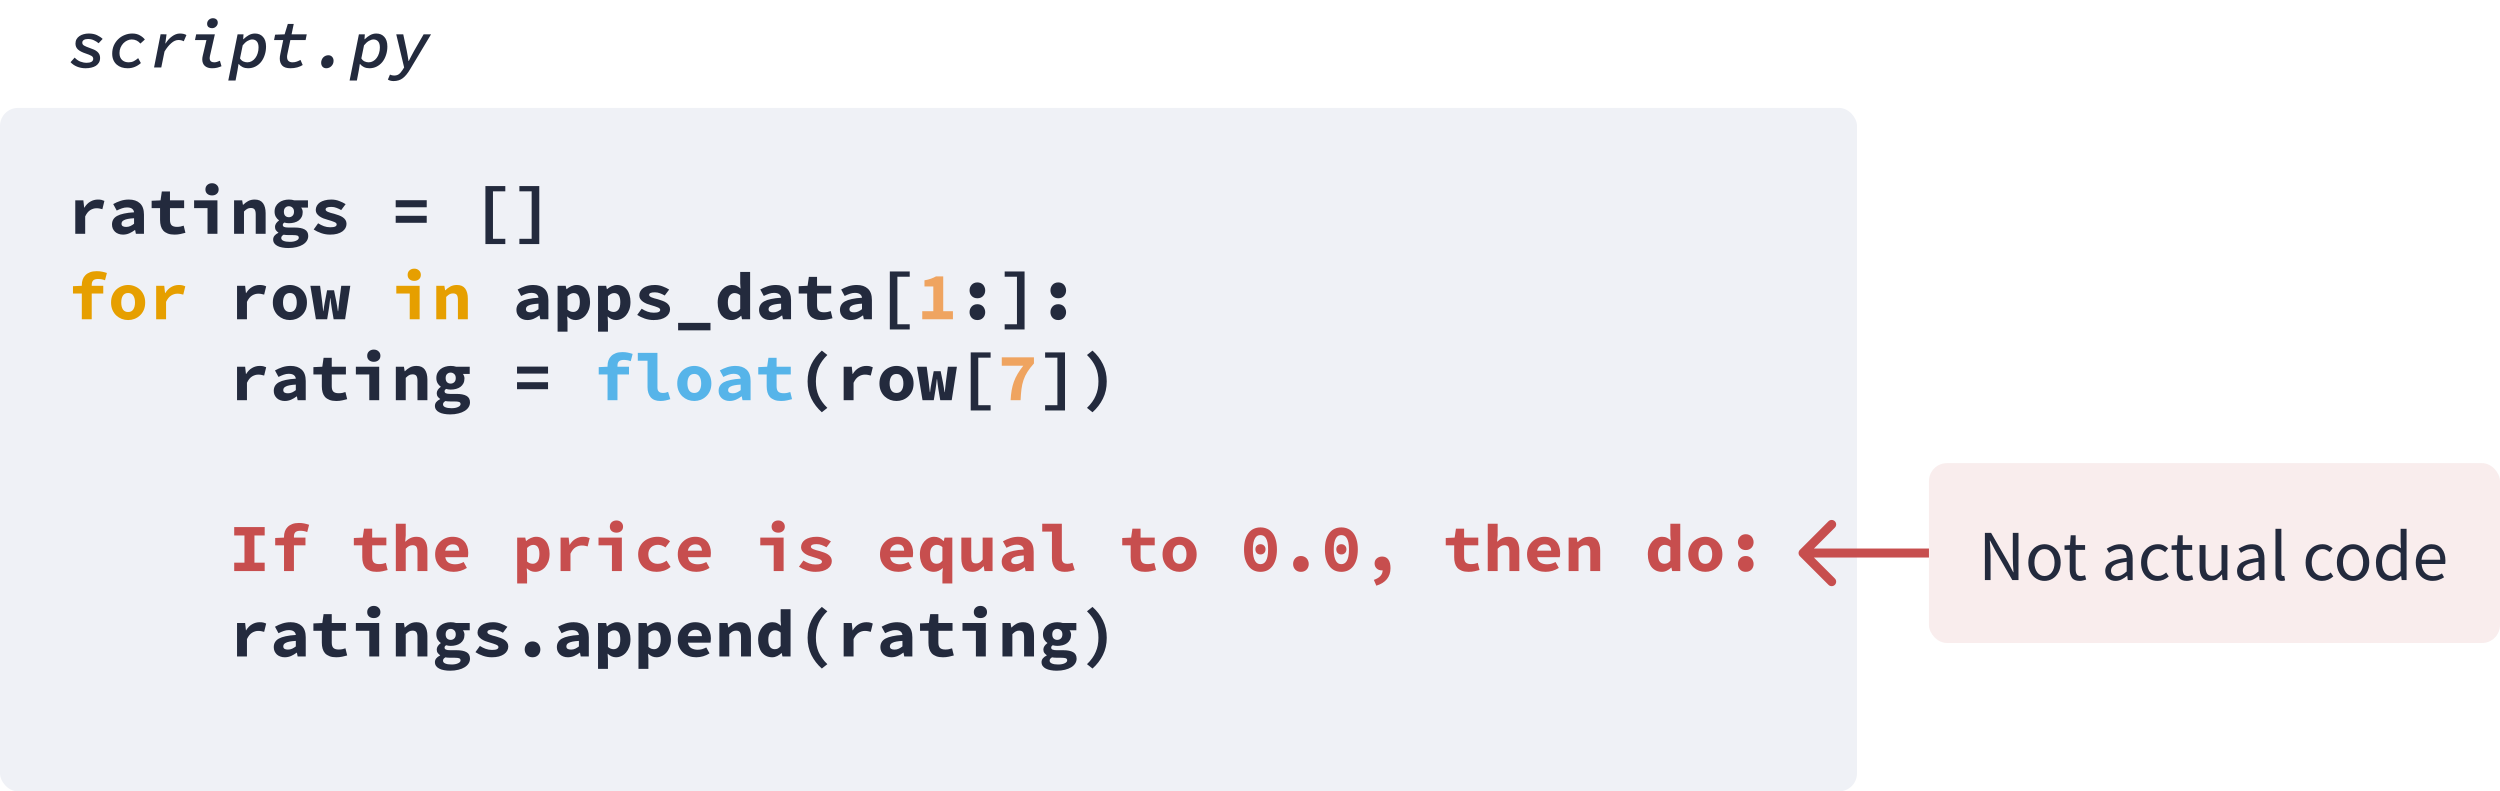 <svg width="556" height="176" viewBox="0 0 556 176" fill="none" xmlns="http://www.w3.org/2000/svg">
<rect width="556" height="176" fill="white"/>
<rect opacity="0.1" x="429" y="103" width="127" height="40" rx="4" fill="#C74E4E"/>
<path d="M441.44 129V118.504H442.816L446.608 125.096L447.744 127.272H447.808C447.776 126.739 447.739 126.189 447.696 125.624C447.664 125.048 447.648 124.483 447.648 123.928V118.504H448.912V129H447.536L443.728 122.392L442.592 120.232H442.528C442.571 120.755 442.608 121.293 442.64 121.848C442.683 122.403 442.704 122.957 442.704 123.512V129H441.44ZM454.695 129.192C454.066 129.192 453.474 129.032 452.919 128.712C452.375 128.392 451.933 127.928 451.591 127.32C451.261 126.712 451.095 125.981 451.095 125.128C451.095 124.253 451.261 123.512 451.591 122.904C451.933 122.296 452.375 121.832 452.919 121.512C453.474 121.192 454.066 121.032 454.695 121.032C455.335 121.032 455.927 121.192 456.471 121.512C457.015 121.832 457.453 122.296 457.783 122.904C458.125 123.512 458.295 124.253 458.295 125.128C458.295 125.981 458.125 126.712 457.783 127.32C457.453 127.928 457.015 128.392 456.471 128.712C455.927 129.032 455.335 129.192 454.695 129.192ZM454.695 128.104C455.367 128.104 455.906 127.832 456.311 127.288C456.727 126.733 456.935 126.013 456.935 125.128C456.935 124.232 456.727 123.507 456.311 122.952C455.906 122.397 455.367 122.12 454.695 122.12C454.034 122.12 453.495 122.397 453.079 122.952C452.663 123.507 452.455 124.232 452.455 125.128C452.455 126.013 452.663 126.733 453.079 127.288C453.495 127.832 454.034 128.104 454.695 128.104ZM462.526 129.192C461.694 129.192 461.112 128.952 460.782 128.472C460.462 127.992 460.302 127.368 460.302 126.6V122.296H459.15V121.304L460.366 121.224L460.526 119.048H461.63V121.224H463.726V122.296H461.63V126.616C461.63 127.096 461.715 127.469 461.886 127.736C462.067 127.992 462.382 128.12 462.83 128.12C462.968 128.12 463.118 128.099 463.278 128.056C463.438 128.003 463.582 127.955 463.71 127.912L463.966 128.904C463.752 128.979 463.518 129.043 463.262 129.096C463.016 129.16 462.771 129.192 462.526 129.192ZM470.479 129.192C469.828 129.192 469.284 129 468.847 128.616C468.42 128.221 468.207 127.677 468.207 126.984C468.207 126.131 468.586 125.48 469.343 125.032C470.111 124.573 471.322 124.253 472.975 124.072C472.975 123.741 472.927 123.427 472.831 123.128C472.746 122.829 472.586 122.589 472.351 122.408C472.127 122.216 471.802 122.12 471.375 122.12C470.927 122.12 470.506 122.205 470.111 122.376C469.716 122.547 469.364 122.739 469.055 122.952L468.543 122.04C468.906 121.805 469.348 121.581 469.871 121.368C470.404 121.144 470.98 121.032 471.599 121.032C472.548 121.032 473.236 121.325 473.663 121.912C474.09 122.488 474.303 123.261 474.303 124.232V129H473.215L473.103 128.072H473.055C472.692 128.371 472.292 128.632 471.855 128.856C471.428 129.08 470.97 129.192 470.479 129.192ZM470.863 128.136C471.236 128.136 471.588 128.045 471.919 127.864C472.25 127.683 472.602 127.427 472.975 127.096V124.936C471.684 125.096 470.778 125.336 470.255 125.656C469.743 125.976 469.487 126.387 469.487 126.888C469.487 127.325 469.62 127.645 469.887 127.848C470.154 128.04 470.479 128.136 470.863 128.136ZM479.822 129.192C479.139 129.192 478.52 129.032 477.966 128.712C477.411 128.392 476.974 127.928 476.654 127.32C476.334 126.712 476.174 125.981 476.174 125.128C476.174 124.253 476.344 123.512 476.686 122.904C477.038 122.296 477.496 121.832 478.062 121.512C478.638 121.192 479.256 121.032 479.918 121.032C480.43 121.032 480.867 121.123 481.23 121.304C481.603 121.485 481.923 121.699 482.19 121.944L481.518 122.808C481.294 122.605 481.054 122.44 480.798 122.312C480.552 122.184 480.275 122.12 479.966 122.12C479.496 122.12 479.075 122.248 478.702 122.504C478.339 122.749 478.051 123.101 477.838 123.56C477.635 124.008 477.534 124.531 477.534 125.128C477.534 126.013 477.752 126.733 478.19 127.288C478.638 127.832 479.219 128.104 479.934 128.104C480.296 128.104 480.632 128.029 480.942 127.88C481.251 127.72 481.523 127.533 481.758 127.32L482.334 128.2C481.982 128.509 481.592 128.755 481.166 128.936C480.739 129.107 480.291 129.192 479.822 129.192ZM486.338 129.192C485.506 129.192 484.925 128.952 484.594 128.472C484.274 127.992 484.114 127.368 484.114 126.6V122.296H482.962V121.304L484.178 121.224L484.338 119.048H485.442V121.224H487.538V122.296H485.442V126.616C485.442 127.096 485.527 127.469 485.698 127.736C485.879 127.992 486.194 128.12 486.642 128.12C486.781 128.12 486.93 128.099 487.09 128.056C487.25 128.003 487.394 127.955 487.522 127.912L487.778 128.904C487.565 128.979 487.33 129.043 487.074 129.096C486.829 129.16 486.583 129.192 486.338 129.192ZM491.568 129.192C490.747 129.192 490.144 128.936 489.76 128.424C489.376 127.901 489.184 127.144 489.184 126.152V121.224H490.512V125.976C490.512 126.701 490.624 127.229 490.848 127.56C491.083 127.891 491.456 128.056 491.968 128.056C492.374 128.056 492.731 127.955 493.04 127.752C493.36 127.539 493.702 127.203 494.064 126.744V121.224H495.376V129H494.288L494.176 127.784H494.128C493.766 128.211 493.382 128.552 492.976 128.808C492.571 129.064 492.102 129.192 491.568 129.192ZM499.792 129.192C499.141 129.192 498.597 129 498.16 128.616C497.733 128.221 497.52 127.677 497.52 126.984C497.52 126.131 497.898 125.48 498.656 125.032C499.424 124.573 500.634 124.253 502.288 124.072C502.288 123.741 502.24 123.427 502.144 123.128C502.058 122.829 501.898 122.589 501.664 122.408C501.44 122.216 501.114 122.12 500.688 122.12C500.24 122.12 499.818 122.205 499.424 122.376C499.029 122.547 498.677 122.739 498.368 122.952L497.856 122.04C498.218 121.805 498.661 121.581 499.184 121.368C499.717 121.144 500.293 121.032 500.911 121.032C501.861 121.032 502.549 121.325 502.976 121.912C503.402 122.488 503.616 123.261 503.616 124.232V129H502.528L502.416 128.072H502.368C502.005 128.371 501.605 128.632 501.168 128.856C500.741 129.08 500.282 129.192 499.792 129.192ZM500.176 128.136C500.549 128.136 500.901 128.045 501.232 127.864C501.562 127.683 501.914 127.427 502.288 127.096V124.936C500.997 125.096 500.09 125.336 499.568 125.656C499.056 125.976 498.799 126.387 498.799 126.888C498.799 127.325 498.933 127.645 499.2 127.848C499.466 128.04 499.792 128.136 500.176 128.136ZM507.454 129.192C506.963 129.192 506.606 129.043 506.382 128.744C506.169 128.435 506.062 127.997 506.062 127.432V117.608H507.374V127.528C507.374 127.731 507.411 127.88 507.486 127.976C507.561 128.061 507.646 128.104 507.742 128.104C507.785 128.104 507.822 128.104 507.854 128.104C507.897 128.093 507.955 128.083 508.03 128.072L508.206 129.064C508.121 129.107 508.019 129.139 507.902 129.16C507.785 129.181 507.635 129.192 507.454 129.192ZM516.415 129.192C515.733 129.192 515.114 129.032 514.559 128.712C514.005 128.392 513.567 127.928 513.247 127.32C512.927 126.712 512.767 125.981 512.767 125.128C512.767 124.253 512.938 123.512 513.279 122.904C513.631 122.296 514.09 121.832 514.655 121.512C515.231 121.192 515.85 121.032 516.511 121.032C517.023 121.032 517.461 121.123 517.823 121.304C518.197 121.485 518.517 121.699 518.783 121.944L518.111 122.808C517.887 122.605 517.647 122.44 517.391 122.312C517.146 122.184 516.869 122.12 516.559 122.12C516.09 122.12 515.669 122.248 515.295 122.504C514.933 122.749 514.645 123.101 514.431 123.56C514.229 124.008 514.127 124.531 514.127 125.128C514.127 126.013 514.346 126.733 514.783 127.288C515.231 127.832 515.813 128.104 516.527 128.104C516.89 128.104 517.226 128.029 517.535 127.88C517.845 127.72 518.117 127.533 518.351 127.32L518.927 128.2C518.575 128.509 518.186 128.755 517.759 128.936C517.333 129.107 516.885 129.192 516.415 129.192ZM523.32 129.192C522.691 129.192 522.099 129.032 521.544 128.712C521 128.392 520.558 127.928 520.216 127.32C519.886 126.712 519.72 125.981 519.72 125.128C519.72 124.253 519.886 123.512 520.216 122.904C520.558 122.296 521 121.832 521.544 121.512C522.099 121.192 522.691 121.032 523.32 121.032C523.96 121.032 524.552 121.192 525.096 121.512C525.64 121.832 526.078 122.296 526.408 122.904C526.75 123.512 526.92 124.253 526.92 125.128C526.92 125.981 526.75 126.712 526.408 127.32C526.078 127.928 525.64 128.392 525.096 128.712C524.552 129.032 523.96 129.192 523.32 129.192ZM523.32 128.104C523.992 128.104 524.531 127.832 524.936 127.288C525.352 126.733 525.56 126.013 525.56 125.128C525.56 124.232 525.352 123.507 524.936 122.952C524.531 122.397 523.992 122.12 523.32 122.12C522.659 122.12 522.12 122.397 521.704 122.952C521.288 123.507 521.08 124.232 521.08 125.128C521.08 126.013 521.288 126.733 521.704 127.288C522.12 127.832 522.659 128.104 523.32 128.104ZM531.624 129.192C530.654 129.192 529.875 128.84 529.288 128.136C528.702 127.421 528.408 126.419 528.408 125.128C528.408 124.285 528.563 123.56 528.872 122.952C529.192 122.333 529.608 121.859 530.12 121.528C530.643 121.197 531.198 121.032 531.784 121.032C532.232 121.032 532.622 121.112 532.952 121.272C533.283 121.432 533.619 121.651 533.96 121.928L533.896 120.6V117.608H535.224V129H534.136L534.024 128.088H533.976C533.678 128.387 533.326 128.648 532.92 128.872C532.515 129.085 532.083 129.192 531.624 129.192ZM531.912 128.088C532.595 128.088 533.256 127.731 533.896 127.016V122.952C533.566 122.653 533.246 122.445 532.936 122.328C532.638 122.2 532.328 122.136 532.008 122.136C531.592 122.136 531.214 122.264 530.872 122.52C530.542 122.765 530.275 123.112 530.072 123.56C529.87 123.997 529.768 124.515 529.768 125.112C529.768 126.04 529.955 126.771 530.328 127.304C530.702 127.827 531.23 128.088 531.912 128.088ZM540.995 129.192C540.302 129.192 539.673 129.032 539.107 128.712C538.542 128.381 538.094 127.912 537.763 127.304C537.433 126.696 537.267 125.971 537.267 125.128C537.267 124.275 537.433 123.544 537.763 122.936C538.105 122.328 538.542 121.859 539.075 121.528C539.609 121.197 540.169 121.032 540.755 121.032C541.747 121.032 542.51 121.363 543.043 122.024C543.587 122.685 543.859 123.571 543.859 124.68C543.859 124.819 543.854 124.957 543.843 125.096C543.843 125.224 543.833 125.336 543.811 125.432H538.563C538.617 126.253 538.873 126.909 539.331 127.4C539.801 127.891 540.409 128.136 541.155 128.136C541.529 128.136 541.87 128.083 542.179 127.976C542.499 127.859 542.803 127.709 543.091 127.528L543.555 128.392C543.225 128.605 542.846 128.792 542.419 128.952C542.003 129.112 541.529 129.192 540.995 129.192ZM538.547 124.488H542.707C542.707 123.699 542.537 123.101 542.195 122.696C541.865 122.28 541.395 122.072 540.787 122.072C540.243 122.072 539.753 122.285 539.315 122.712C538.889 123.128 538.633 123.72 538.547 124.488Z" fill="#232A3D"/>
<path d="M19.02 15.18C18.35 15.18 17.72 15.06 17.13 14.82C16.55 14.58 16.07 14.25 15.69 13.83L16.605 12.81C16.975 13.21 17.39 13.505 17.85 13.695C18.32 13.875 18.8 13.965 19.29 13.965C19.72 13.965 20.065 13.895 20.325 13.755C20.595 13.605 20.73 13.38 20.73 13.08C20.73 12.79 20.595 12.57 20.325 12.42C20.055 12.26 19.63 12.085 19.05 11.895C18.29 11.645 17.72 11.35 17.34 11.01C16.97 10.67 16.785 10.23 16.785 9.69C16.785 9.32 16.865 8.995 17.025 8.715C17.185 8.435 17.4 8.205 17.67 8.025C17.94 7.835 18.25 7.695 18.6 7.605C18.96 7.505 19.335 7.455 19.725 7.455C20.445 7.455 21.06 7.575 21.57 7.815C22.08 8.055 22.5 8.335 22.83 8.655L21.93 9.615C21.63 9.355 21.28 9.135 20.88 8.955C20.48 8.765 20.04 8.67 19.56 8.67C19.17 8.67 18.86 8.745 18.63 8.895C18.41 9.035 18.3 9.235 18.3 9.495C18.3 9.765 18.435 9.98 18.705 10.14C18.975 10.3 19.4 10.48 19.98 10.68C20.32 10.79 20.63 10.91 20.91 11.04C21.19 11.17 21.43 11.32 21.63 11.49C21.83 11.66 21.985 11.86 22.095 12.09C22.205 12.31 22.26 12.57 22.26 12.87C22.26 13.28 22.175 13.63 22.005 13.92C21.835 14.21 21.605 14.45 21.315 14.64C21.025 14.82 20.68 14.955 20.28 15.045C19.89 15.135 19.47 15.18 19.02 15.18ZM28.404 15.18C27.924 15.18 27.474 15.115 27.054 14.985C26.634 14.845 26.269 14.64 25.959 14.37C25.649 14.1 25.404 13.765 25.224 13.365C25.044 12.955 24.954 12.48 24.954 11.94C24.954 11.27 25.074 10.66 25.314 10.11C25.564 9.56 25.894 9.09 26.304 8.7C26.714 8.3 27.189 7.995 27.729 7.785C28.269 7.565 28.834 7.455 29.424 7.455C30.074 7.455 30.634 7.59 31.104 7.86C31.584 8.13 31.954 8.44 32.214 8.79L31.224 9.69C30.714 9.08 30.064 8.775 29.274 8.775C28.944 8.775 28.614 8.855 28.284 9.015C27.964 9.165 27.674 9.375 27.414 9.645C27.164 9.915 26.959 10.235 26.799 10.605C26.649 10.975 26.574 11.37 26.574 11.79C26.574 12.14 26.624 12.445 26.724 12.705C26.834 12.965 26.979 13.18 27.159 13.35C27.349 13.52 27.569 13.65 27.819 13.74C28.079 13.82 28.354 13.86 28.644 13.86C29.044 13.86 29.414 13.775 29.754 13.605C30.094 13.425 30.419 13.2 30.729 12.93L31.329 14.025C30.949 14.375 30.509 14.655 30.009 14.865C29.509 15.075 28.974 15.18 28.404 15.18ZM34.263 15L35.718 7.62L37.038 7.635L36.768 9.66H36.828C37.028 9.34 37.248 9.045 37.488 8.775C37.738 8.505 37.998 8.275 38.268 8.085C38.538 7.885 38.818 7.73 39.108 7.62C39.398 7.51 39.693 7.455 39.993 7.455C40.313 7.455 40.598 7.485 40.848 7.545C41.098 7.605 41.303 7.69 41.463 7.8L40.863 9.18C40.523 8.99 40.133 8.895 39.693 8.895C39.153 8.895 38.618 9.13 38.088 9.6C37.558 10.06 37.058 10.68 36.588 11.46L35.868 15H34.263ZM47.142 15.18C46.492 15.18 45.967 15.01 45.567 14.67C45.177 14.32 44.982 13.83 44.982 13.2C44.982 13.06 44.992 12.925 45.012 12.795C45.032 12.655 45.062 12.505 45.102 12.345L45.912 8.91H43.362L43.632 7.635H47.787L46.692 12.45C46.652 12.58 46.632 12.725 46.632 12.885C46.632 13.235 46.722 13.485 46.902 13.635C47.092 13.785 47.332 13.86 47.622 13.86C47.832 13.86 48.037 13.83 48.237 13.77C48.437 13.71 48.662 13.625 48.912 13.515L49.257 14.73C48.937 14.87 48.612 14.98 48.282 15.06C47.962 15.14 47.582 15.18 47.142 15.18ZM47.142 6.27C46.852 6.27 46.597 6.19 46.377 6.03C46.167 5.86 46.062 5.61 46.062 5.28C46.062 5.12 46.092 4.965 46.152 4.815C46.222 4.665 46.312 4.535 46.422 4.425C46.542 4.305 46.677 4.215 46.827 4.155C46.987 4.085 47.157 4.05 47.337 4.05C47.657 4.05 47.917 4.135 48.117 4.305C48.327 4.475 48.432 4.72 48.432 5.04C48.432 5.21 48.397 5.37 48.327 5.52C48.257 5.67 48.162 5.8 48.042 5.91C47.932 6.02 47.797 6.11 47.637 6.18C47.487 6.24 47.322 6.27 47.142 6.27ZM50.767 17.91L52.837 7.635H54.157L54.082 8.73H54.127C54.507 8.36 54.907 8.055 55.327 7.815C55.757 7.575 56.217 7.455 56.707 7.455C57.457 7.455 58.052 7.705 58.492 8.205C58.942 8.695 59.167 9.41 59.167 10.35C59.167 11.02 59.067 11.65 58.867 12.24C58.677 12.83 58.407 13.345 58.057 13.785C57.707 14.215 57.287 14.555 56.797 14.805C56.307 15.055 55.762 15.18 55.162 15.18C54.732 15.18 54.332 15.095 53.962 14.925C53.602 14.745 53.307 14.51 53.077 14.22H53.047L52.807 15.72L52.387 17.91H50.767ZM55.012 13.86C55.362 13.86 55.687 13.775 55.987 13.605C56.297 13.435 56.562 13.2 56.782 12.9C57.012 12.6 57.187 12.25 57.307 11.85C57.437 11.45 57.502 11.02 57.502 10.56C57.502 9.95 57.372 9.5 57.112 9.21C56.852 8.92 56.512 8.775 56.092 8.775C55.772 8.775 55.422 8.885 55.042 9.105C54.672 9.325 54.317 9.65 53.977 10.08L53.377 12.99C53.577 13.31 53.822 13.535 54.112 13.665C54.412 13.795 54.712 13.86 55.012 13.86ZM64.591 15.18C63.761 15.18 63.156 14.985 62.776 14.595C62.406 14.195 62.221 13.67 62.221 13.02C62.221 12.86 62.231 12.705 62.251 12.555C62.271 12.405 62.301 12.235 62.341 12.045L62.986 8.91H60.946L61.186 7.71L63.301 7.635L64.006 5.325H65.326L64.846 7.635H68.221L67.966 8.91H64.576L63.916 12.03C63.886 12.17 63.866 12.285 63.856 12.375C63.846 12.465 63.841 12.555 63.841 12.645C63.841 13.065 63.951 13.375 64.171 13.575C64.401 13.765 64.696 13.86 65.056 13.86C65.396 13.86 65.716 13.805 66.016 13.695C66.316 13.585 66.586 13.46 66.826 13.32L67.321 14.46C67.001 14.67 66.601 14.845 66.121 14.985C65.641 15.115 65.131 15.18 64.591 15.18ZM72.565 15.18C72.215 15.18 71.935 15.065 71.725 14.835C71.525 14.595 71.425 14.3 71.425 13.95C71.425 13.73 71.465 13.52 71.545 13.32C71.625 13.11 71.735 12.93 71.875 12.78C72.015 12.63 72.185 12.51 72.385 12.42C72.585 12.33 72.8 12.285 73.03 12.285C73.38 12.285 73.66 12.405 73.87 12.645C74.08 12.875 74.185 13.165 74.185 13.515C74.185 13.745 74.145 13.96 74.065 14.16C73.985 14.36 73.87 14.535 73.72 14.685C73.58 14.835 73.41 14.955 73.21 15.045C73.01 15.135 72.795 15.18 72.565 15.18ZM77.749 17.91L79.819 7.635H81.139L81.064 8.73H81.109C81.489 8.36 81.889 8.055 82.309 7.815C82.739 7.575 83.199 7.455 83.689 7.455C84.439 7.455 85.034 7.705 85.474 8.205C85.924 8.695 86.149 9.41 86.149 10.35C86.149 11.02 86.049 11.65 85.849 12.24C85.659 12.83 85.389 13.345 85.039 13.785C84.689 14.215 84.269 14.555 83.779 14.805C83.289 15.055 82.744 15.18 82.144 15.18C81.714 15.18 81.314 15.095 80.944 14.925C80.584 14.745 80.289 14.51 80.059 14.22H80.029L79.789 15.72L79.369 17.91H77.749ZM81.994 13.86C82.344 13.86 82.669 13.775 82.969 13.605C83.279 13.435 83.544 13.2 83.764 12.9C83.994 12.6 84.169 12.25 84.289 11.85C84.419 11.45 84.484 11.02 84.484 10.56C84.484 9.95 84.354 9.5 84.094 9.21C83.834 8.92 83.494 8.775 83.074 8.775C82.754 8.775 82.404 8.885 82.024 9.105C81.654 9.325 81.299 9.65 80.959 10.08L80.359 12.99C80.559 13.31 80.804 13.535 81.094 13.665C81.394 13.795 81.694 13.86 81.994 13.86ZM87.523 18.03C87.273 18.03 87.038 18 86.818 17.94C86.598 17.88 86.413 17.8 86.263 17.7L86.728 16.59C86.848 16.65 86.988 16.7 87.148 16.74C87.308 16.78 87.468 16.8 87.628 16.8C88.058 16.8 88.408 16.705 88.678 16.515C88.958 16.325 89.238 16.01 89.518 15.57L89.878 15L88.123 7.635H89.683L90.463 11.28C90.533 11.63 90.603 12.02 90.673 12.45C90.743 12.87 90.803 13.24 90.853 13.56H90.913C91.073 13.24 91.263 12.87 91.483 12.45C91.703 12.02 91.913 11.63 92.113 11.28L94.213 7.635H95.863L91.153 15.495C90.643 16.355 90.113 16.99 89.563 17.4C89.013 17.82 88.333 18.03 87.523 18.03Z" fill="#232A3D"/>
<rect y="24" width="413" height="152" rx="4" fill="#EFF1F6"/>
<path d="M16.74 44.56H18.54L18.72 46.18H18.765C19.135 45.57 19.58 45.12 20.1 44.83C20.62 44.53 21.18 44.38 21.78 44.38C22.11 44.38 22.375 44.405 22.575 44.455C22.785 44.505 23 44.58 23.22 44.68L22.77 46.525C22.54 46.455 22.33 46.405 22.14 46.375C21.96 46.335 21.73 46.315 21.45 46.315C20.99 46.315 20.535 46.45 20.085 46.72C19.645 46.99 19.265 47.46 18.945 48.13V52H16.74V44.56ZM24.909 49.93C24.909 49.51 24.999 49.145 25.179 48.835C25.359 48.515 25.644 48.245 26.034 48.025C26.434 47.805 26.944 47.63 27.564 47.5C28.184 47.36 28.934 47.265 29.814 47.215C29.774 46.875 29.624 46.61 29.364 46.42C29.114 46.23 28.734 46.135 28.224 46.135C27.864 46.135 27.499 46.2 27.129 46.33C26.769 46.45 26.379 46.615 25.959 46.825L25.179 45.385C25.689 45.095 26.234 44.855 26.814 44.665C27.404 44.475 28.019 44.38 28.659 44.38C29.699 44.38 30.519 44.655 31.119 45.205C31.719 45.755 32.019 46.6 32.019 47.74V52H30.219L30.054 51.16H29.994C29.614 51.45 29.199 51.695 28.749 51.895C28.299 52.085 27.834 52.18 27.354 52.18C26.974 52.18 26.634 52.12 26.334 52C26.034 51.89 25.779 51.735 25.569 51.535C25.359 51.325 25.194 51.085 25.074 50.815C24.964 50.545 24.909 50.25 24.909 49.93ZM27.024 49.765C27.024 50.005 27.114 50.185 27.294 50.305C27.484 50.415 27.739 50.47 28.059 50.47C28.389 50.47 28.699 50.405 28.989 50.275C29.279 50.135 29.554 49.965 29.814 49.765V48.535C29.264 48.565 28.809 48.615 28.449 48.685C28.089 48.755 27.804 48.845 27.594 48.955C27.384 49.055 27.234 49.175 27.144 49.315C27.064 49.455 27.024 49.605 27.024 49.765ZM35.598 46.285H33.723V44.65L35.703 44.56L35.988 42.58H37.803V44.56H40.953V46.285H37.803V48.895C37.803 49.465 37.928 49.87 38.178 50.11C38.428 50.34 38.823 50.455 39.363 50.455C39.653 50.455 39.918 50.43 40.158 50.38C40.398 50.33 40.628 50.265 40.848 50.185L41.238 51.775C40.908 51.875 40.538 51.965 40.128 52.045C39.728 52.135 39.288 52.18 38.808 52.18C38.218 52.18 37.718 52.1 37.308 51.94C36.898 51.78 36.563 51.56 36.303 51.28C36.053 50.99 35.873 50.645 35.763 50.245C35.653 49.845 35.598 49.4 35.598 48.91V46.285ZM43.167 44.56H48.357V52H46.152V46.285H43.167V44.56ZM47.157 43.465C46.727 43.465 46.372 43.345 46.092 43.105C45.822 42.865 45.687 42.54 45.687 42.13C45.687 41.72 45.822 41.39 46.092 41.14C46.372 40.88 46.727 40.75 47.157 40.75C47.587 40.75 47.937 40.88 48.207 41.14C48.487 41.39 48.627 41.72 48.627 42.13C48.627 42.54 48.487 42.865 48.207 43.105C47.937 43.345 47.587 43.465 47.157 43.465ZM52.057 44.56H53.857L54.022 45.55H54.082C54.402 45.23 54.767 44.955 55.177 44.725C55.597 44.495 56.087 44.38 56.647 44.38C57.487 44.38 58.102 44.65 58.492 45.19C58.882 45.73 59.077 46.47 59.077 47.41V52H56.872V47.695C56.872 47.195 56.792 46.83 56.632 46.6C56.472 46.37 56.187 46.255 55.777 46.255C55.477 46.255 55.212 46.32 54.982 46.45C54.762 46.58 54.522 46.775 54.262 47.035V52H52.057V44.56ZM62.551 52.93C62.551 53.21 62.716 53.42 63.046 53.56C63.386 53.71 63.851 53.785 64.441 53.785C65.041 53.785 65.526 53.695 65.896 53.515C66.266 53.345 66.451 53.13 66.451 52.87C66.451 52.63 66.341 52.47 66.121 52.39C65.901 52.32 65.576 52.285 65.146 52.285H64.216C63.946 52.285 63.721 52.275 63.541 52.255C63.371 52.245 63.216 52.225 63.076 52.195C62.886 52.315 62.751 52.43 62.671 52.54C62.591 52.66 62.551 52.79 62.551 52.93ZM60.751 53.26C60.751 52.65 61.136 52.155 61.906 51.775V51.715C61.706 51.585 61.531 51.42 61.381 51.22C61.231 51.02 61.156 50.76 61.156 50.44C61.156 50.19 61.236 49.94 61.396 49.69C61.566 49.44 61.781 49.225 62.041 49.045V48.985C61.771 48.805 61.541 48.555 61.351 48.235C61.161 47.905 61.066 47.52 61.066 47.08C61.066 46.63 61.151 46.24 61.321 45.91C61.501 45.57 61.736 45.29 62.026 45.07C62.316 44.84 62.651 44.67 63.031 44.56C63.421 44.44 63.826 44.38 64.246 44.38C64.706 44.38 65.116 44.44 65.476 44.56H68.491V46.165H66.976C67.066 46.275 67.146 46.42 67.216 46.6C67.286 46.77 67.321 46.955 67.321 47.155C67.321 47.585 67.241 47.955 67.081 48.265C66.921 48.575 66.701 48.835 66.421 49.045C66.151 49.245 65.826 49.395 65.446 49.495C65.076 49.595 64.676 49.645 64.246 49.645C63.926 49.645 63.586 49.595 63.226 49.495C63.116 49.575 63.031 49.655 62.971 49.735C62.921 49.815 62.896 49.915 62.896 50.035C62.896 50.235 62.996 50.38 63.196 50.47C63.396 50.56 63.716 50.605 64.156 50.605H65.536C66.516 50.605 67.261 50.75 67.771 51.04C68.291 51.33 68.551 51.81 68.551 52.48C68.551 52.87 68.446 53.23 68.236 53.56C68.026 53.89 67.731 54.17 67.351 54.4C66.971 54.64 66.506 54.825 65.956 54.955C65.406 55.095 64.796 55.165 64.126 55.165C63.646 55.165 63.196 55.125 62.776 55.045C62.366 54.975 62.011 54.86 61.711 54.7C61.411 54.55 61.176 54.355 61.006 54.115C60.836 53.875 60.751 53.59 60.751 53.26ZM64.246 48.31C64.556 48.31 64.821 48.21 65.041 48.01C65.271 47.8 65.386 47.49 65.386 47.08C65.386 46.68 65.271 46.38 65.041 46.18C64.821 45.97 64.556 45.865 64.246 45.865C63.936 45.865 63.671 45.97 63.451 46.18C63.241 46.38 63.136 46.68 63.136 47.08C63.136 47.49 63.241 47.8 63.451 48.01C63.671 48.21 63.936 48.31 64.246 48.31ZM70.75 49.66C71.18 49.93 71.61 50.145 72.04 50.305C72.48 50.465 72.95 50.545 73.45 50.545C73.96 50.545 74.325 50.49 74.545 50.38C74.765 50.27 74.875 50.115 74.875 49.915C74.875 49.685 74.69 49.5 74.32 49.36C73.96 49.21 73.48 49.05 72.88 48.88C72.55 48.79 72.225 48.685 71.905 48.565C71.595 48.435 71.315 48.285 71.065 48.115C70.815 47.935 70.61 47.73 70.45 47.5C70.3 47.27 70.225 47.005 70.225 46.705C70.225 46.365 70.305 46.05 70.465 45.76C70.625 45.47 70.85 45.225 71.14 45.025C71.44 44.825 71.8 44.67 72.22 44.56C72.65 44.44 73.13 44.38 73.66 44.38C74.32 44.38 74.92 44.49 75.46 44.71C76.01 44.92 76.48 45.15 76.87 45.4L75.88 46.72C75.54 46.52 75.19 46.355 74.83 46.225C74.47 46.085 74.095 46.015 73.705 46.015C73.235 46.015 72.9 46.065 72.7 46.165C72.51 46.265 72.415 46.41 72.415 46.6C72.415 46.71 72.465 46.81 72.565 46.9C72.665 46.99 72.8 47.07 72.97 47.14C73.14 47.21 73.34 47.28 73.57 47.35C73.81 47.41 74.06 47.475 74.32 47.545C74.69 47.645 75.04 47.76 75.37 47.89C75.7 48.01 75.99 48.155 76.24 48.325C76.49 48.495 76.69 48.7 76.84 48.94C76.99 49.18 77.065 49.46 77.065 49.78C77.065 50.12 76.985 50.435 76.825 50.725C76.665 51.015 76.43 51.27 76.12 51.49C75.82 51.7 75.44 51.87 74.98 52C74.53 52.12 74.005 52.18 73.405 52.18C72.735 52.18 72.08 52.07 71.44 51.85C70.8 51.63 70.24 51.36 69.76 51.04L70.75 49.66ZM88.003 44.53H94.903V46.09H88.003V44.53ZM88.003 47.995H94.903V49.555H88.003V47.995ZM107.956 41.38H112.381V42.55H109.636V53.11H112.381V54.28H107.956V41.38ZM118.241 53.11V42.55H115.511V41.38H119.936V54.28H115.511V53.11H118.241ZM52.717 63.56H54.517L54.697 65.18H54.742C55.112 64.57 55.557 64.12 56.077 63.83C56.597 63.53 57.157 63.38 57.757 63.38C58.087 63.38 58.352 63.405 58.552 63.455C58.762 63.505 58.977 63.58 59.197 63.68L58.747 65.525C58.517 65.455 58.307 65.405 58.117 65.375C57.937 65.335 57.707 65.315 57.427 65.315C56.967 65.315 56.512 65.45 56.062 65.72C55.622 65.99 55.242 66.46 54.922 67.13V71H52.717V63.56ZM60.676 67.28C60.676 66.66 60.781 66.11 60.991 65.63C61.201 65.14 61.481 64.73 61.831 64.4C62.191 64.07 62.596 63.82 63.046 63.65C63.506 63.47 63.981 63.38 64.471 63.38C64.961 63.38 65.431 63.47 65.881 63.65C66.341 63.82 66.746 64.07 67.096 64.4C67.456 64.73 67.741 65.14 67.951 65.63C68.161 66.11 68.266 66.66 68.266 67.28C68.266 67.9 68.161 68.455 67.951 68.945C67.741 69.425 67.456 69.83 67.096 70.16C66.746 70.49 66.341 70.745 65.881 70.925C65.431 71.095 64.961 71.18 64.471 71.18C63.981 71.18 63.506 71.095 63.046 70.925C62.596 70.745 62.191 70.49 61.831 70.16C61.481 69.83 61.201 69.425 60.991 68.945C60.781 68.455 60.676 67.9 60.676 67.28ZM62.941 67.28C62.941 67.93 63.066 68.445 63.316 68.825C63.576 69.205 63.961 69.395 64.471 69.395C64.981 69.395 65.361 69.205 65.611 68.825C65.871 68.445 66.001 67.93 66.001 67.28C66.001 66.63 65.871 66.115 65.611 65.735C65.361 65.355 64.981 65.165 64.471 65.165C63.961 65.165 63.576 65.355 63.316 65.735C63.066 66.115 62.941 66.63 62.941 67.28ZM69.025 63.56H71.185L71.635 67.01C71.685 67.38 71.725 67.745 71.755 68.105C71.795 68.465 71.84 68.835 71.89 69.215H71.935C71.985 68.835 72.035 68.46 72.085 68.09C72.135 67.72 72.2 67.36 72.28 67.01L72.745 64.55H74.29L74.785 67.01C74.855 67.38 74.92 67.745 74.98 68.105C75.04 68.465 75.095 68.835 75.145 69.215H75.205C75.255 68.835 75.295 68.465 75.325 68.105C75.355 67.745 75.395 67.38 75.445 67.01L75.895 63.56H77.905L76.75 71H74.2L73.78 68.525C73.73 68.175 73.68 67.825 73.63 67.475C73.59 67.115 73.545 66.735 73.495 66.335H73.435C73.405 66.605 73.37 66.91 73.33 67.25C73.3 67.59 73.245 68.015 73.165 68.525L72.76 71H70.255L69.025 63.56ZM114.851 68.93C114.851 68.51 114.941 68.145 115.121 67.835C115.301 67.515 115.586 67.245 115.976 67.025C116.376 66.805 116.886 66.63 117.506 66.5C118.126 66.36 118.876 66.265 119.756 66.215C119.716 65.875 119.566 65.61 119.306 65.42C119.056 65.23 118.676 65.135 118.166 65.135C117.806 65.135 117.441 65.2 117.071 65.33C116.711 65.45 116.321 65.615 115.901 65.825L115.121 64.385C115.631 64.095 116.176 63.855 116.756 63.665C117.346 63.475 117.961 63.38 118.601 63.38C119.641 63.38 120.461 63.655 121.061 64.205C121.661 64.755 121.961 65.6 121.961 66.74V71H120.161L119.996 70.16H119.936C119.556 70.45 119.141 70.695 118.691 70.895C118.241 71.085 117.776 71.18 117.296 71.18C116.916 71.18 116.576 71.12 116.276 71C115.976 70.89 115.721 70.735 115.511 70.535C115.301 70.325 115.136 70.085 115.016 69.815C114.906 69.545 114.851 69.25 114.851 68.93ZM116.966 68.765C116.966 69.005 117.056 69.185 117.236 69.305C117.426 69.415 117.681 69.47 118.001 69.47C118.331 69.47 118.641 69.405 118.931 69.275C119.221 69.135 119.496 68.965 119.756 68.765V67.535C119.206 67.565 118.751 67.615 118.391 67.685C118.031 67.755 117.746 67.845 117.536 67.955C117.326 68.055 117.176 68.175 117.086 68.315C117.006 68.455 116.966 68.605 116.966 68.765ZM126.215 71.585V73.76H124.01V63.56H125.81L125.975 64.31H126.02C126.32 64.04 126.665 63.82 127.055 63.65C127.445 63.47 127.84 63.38 128.24 63.38C128.7 63.38 129.115 63.47 129.485 63.65C129.855 63.83 130.17 64.085 130.43 64.415C130.69 64.745 130.885 65.145 131.015 65.615C131.155 66.075 131.225 66.59 131.225 67.16C131.225 67.8 131.135 68.37 130.955 68.87C130.775 69.36 130.535 69.78 130.235 70.13C129.935 70.47 129.59 70.73 129.2 70.91C128.82 71.09 128.42 71.18 128 71.18C127.32 71.18 126.7 70.91 126.14 70.37L126.215 71.585ZM126.215 68.885C126.425 69.065 126.64 69.195 126.86 69.275C127.09 69.345 127.3 69.38 127.49 69.38C127.91 69.38 128.26 69.21 128.54 68.87C128.82 68.52 128.96 67.96 128.96 67.19C128.96 65.85 128.505 65.18 127.595 65.18C127.125 65.18 126.665 65.41 126.215 65.87V68.885ZM135.209 71.585V73.76H133.004V63.56H134.804L134.969 64.31H135.014C135.314 64.04 135.659 63.82 136.049 63.65C136.439 63.47 136.834 63.38 137.234 63.38C137.694 63.38 138.109 63.47 138.479 63.65C138.849 63.83 139.164 64.085 139.424 64.415C139.684 64.745 139.879 65.145 140.009 65.615C140.149 66.075 140.219 66.59 140.219 67.16C140.219 67.8 140.129 68.37 139.949 68.87C139.769 69.36 139.529 69.78 139.229 70.13C138.929 70.47 138.584 70.73 138.194 70.91C137.814 71.09 137.414 71.18 136.994 71.18C136.314 71.18 135.694 70.91 135.134 70.37L135.209 71.585ZM135.209 68.885C135.419 69.065 135.634 69.195 135.854 69.275C136.084 69.345 136.294 69.38 136.484 69.38C136.904 69.38 137.254 69.21 137.534 68.87C137.814 68.52 137.954 67.96 137.954 67.19C137.954 65.85 137.499 65.18 136.589 65.18C136.119 65.18 135.659 65.41 135.209 65.87V68.885ZM142.703 68.66C143.133 68.93 143.563 69.145 143.993 69.305C144.433 69.465 144.903 69.545 145.403 69.545C145.913 69.545 146.278 69.49 146.498 69.38C146.718 69.27 146.828 69.115 146.828 68.915C146.828 68.685 146.643 68.5 146.273 68.36C145.913 68.21 145.433 68.05 144.833 67.88C144.503 67.79 144.178 67.685 143.858 67.565C143.548 67.435 143.268 67.285 143.018 67.115C142.768 66.935 142.563 66.73 142.403 66.5C142.253 66.27 142.178 66.005 142.178 65.705C142.178 65.365 142.258 65.05 142.418 64.76C142.578 64.47 142.803 64.225 143.093 64.025C143.393 63.825 143.753 63.67 144.173 63.56C144.603 63.44 145.083 63.38 145.613 63.38C146.273 63.38 146.873 63.49 147.413 63.71C147.963 63.92 148.433 64.15 148.823 64.4L147.833 65.72C147.493 65.52 147.143 65.355 146.783 65.225C146.423 65.085 146.048 65.015 145.658 65.015C145.188 65.015 144.853 65.065 144.653 65.165C144.463 65.265 144.368 65.41 144.368 65.6C144.368 65.71 144.418 65.81 144.518 65.9C144.618 65.99 144.753 66.07 144.923 66.14C145.093 66.21 145.293 66.28 145.523 66.35C145.763 66.41 146.013 66.475 146.273 66.545C146.643 66.645 146.993 66.76 147.323 66.89C147.653 67.01 147.943 67.155 148.193 67.325C148.443 67.495 148.643 67.7 148.793 67.94C148.943 68.18 149.018 68.46 149.018 68.78C149.018 69.12 148.938 69.435 148.778 69.725C148.618 70.015 148.383 70.27 148.073 70.49C147.773 70.7 147.393 70.87 146.933 71C146.483 71.12 145.958 71.18 145.358 71.18C144.688 71.18 144.033 71.07 143.393 70.85C142.753 70.63 142.193 70.36 141.713 70.04L142.703 68.66ZM158.012 71.81V73.46H150.812V71.81H158.012ZM159.611 67.28C159.611 66.67 159.701 66.125 159.881 65.645C160.061 65.165 160.296 64.76 160.586 64.43C160.886 64.09 161.226 63.83 161.606 63.65C161.986 63.47 162.381 63.38 162.791 63.38C163.221 63.38 163.581 63.455 163.871 63.605C164.161 63.745 164.436 63.935 164.696 64.175L164.621 63.02V60.485H166.826V71H165.026L164.861 70.235H164.816C164.536 70.505 164.216 70.73 163.856 70.91C163.496 71.09 163.126 71.18 162.746 71.18C162.276 71.18 161.846 71.09 161.456 70.91C161.076 70.73 160.746 70.475 160.466 70.145C160.196 69.805 159.986 69.395 159.836 68.915C159.686 68.435 159.611 67.89 159.611 67.28ZM161.876 67.25C161.876 67.99 162.001 68.53 162.251 68.87C162.501 69.21 162.856 69.38 163.316 69.38C163.566 69.38 163.796 69.33 164.006 69.23C164.216 69.12 164.421 68.94 164.621 68.69V65.675C164.421 65.495 164.216 65.37 164.006 65.3C163.806 65.22 163.596 65.18 163.376 65.18C162.966 65.18 162.611 65.35 162.311 65.69C162.021 66.03 161.876 66.55 161.876 67.25ZM168.815 68.93C168.815 68.51 168.905 68.145 169.085 67.835C169.265 67.515 169.55 67.245 169.94 67.025C170.34 66.805 170.85 66.63 171.47 66.5C172.09 66.36 172.84 66.265 173.72 66.215C173.68 65.875 173.53 65.61 173.27 65.42C173.02 65.23 172.64 65.135 172.13 65.135C171.77 65.135 171.405 65.2 171.035 65.33C170.675 65.45 170.285 65.615 169.865 65.825L169.085 64.385C169.595 64.095 170.14 63.855 170.72 63.665C171.31 63.475 171.925 63.38 172.565 63.38C173.605 63.38 174.425 63.655 175.025 64.205C175.625 64.755 175.925 65.6 175.925 66.74V71H174.125L173.96 70.16H173.9C173.52 70.45 173.105 70.695 172.655 70.895C172.205 71.085 171.74 71.18 171.26 71.18C170.88 71.18 170.54 71.12 170.24 71C169.94 70.89 169.685 70.735 169.475 70.535C169.265 70.325 169.1 70.085 168.98 69.815C168.87 69.545 168.815 69.25 168.815 68.93ZM170.93 68.765C170.93 69.005 171.02 69.185 171.2 69.305C171.39 69.415 171.645 69.47 171.965 69.47C172.295 69.47 172.605 69.405 172.895 69.275C173.185 69.135 173.46 68.965 173.72 68.765V67.535C173.17 67.565 172.715 67.615 172.355 67.685C171.995 67.755 171.71 67.845 171.5 67.955C171.29 68.055 171.14 68.175 171.05 68.315C170.97 68.455 170.93 68.605 170.93 68.765ZM179.505 65.285H177.63V63.65L179.61 63.56L179.895 61.58H181.71V63.56H184.86V65.285H181.71V67.895C181.71 68.465 181.835 68.87 182.085 69.11C182.335 69.34 182.73 69.455 183.27 69.455C183.56 69.455 183.825 69.43 184.065 69.38C184.305 69.33 184.535 69.265 184.755 69.185L185.145 70.775C184.815 70.875 184.445 70.965 184.035 71.045C183.635 71.135 183.195 71.18 182.715 71.18C182.125 71.18 181.625 71.1 181.215 70.94C180.805 70.78 180.47 70.56 180.21 70.28C179.96 69.99 179.78 69.645 179.67 69.245C179.56 68.845 179.505 68.4 179.505 67.91V65.285ZM186.804 68.93C186.804 68.51 186.894 68.145 187.074 67.835C187.254 67.515 187.539 67.245 187.929 67.025C188.329 66.805 188.839 66.63 189.459 66.5C190.079 66.36 190.829 66.265 191.709 66.215C191.669 65.875 191.519 65.61 191.259 65.42C191.009 65.23 190.629 65.135 190.119 65.135C189.759 65.135 189.394 65.2 189.024 65.33C188.664 65.45 188.274 65.615 187.854 65.825L187.074 64.385C187.584 64.095 188.129 63.855 188.709 63.665C189.299 63.475 189.914 63.38 190.554 63.38C191.594 63.38 192.414 63.655 193.014 64.205C193.614 64.755 193.914 65.6 193.914 66.74V71H192.114L191.949 70.16H191.889C191.509 70.45 191.094 70.695 190.644 70.895C190.194 71.085 189.729 71.18 189.249 71.18C188.869 71.18 188.529 71.12 188.229 71C187.929 70.89 187.674 70.735 187.464 70.535C187.254 70.325 187.089 70.085 186.969 69.815C186.859 69.545 186.804 69.25 186.804 68.93ZM188.919 68.765C188.919 69.005 189.009 69.185 189.189 69.305C189.379 69.415 189.634 69.47 189.954 69.47C190.284 69.47 190.594 69.405 190.884 69.275C191.174 69.135 191.449 68.965 191.709 68.765V67.535C191.159 67.565 190.704 67.615 190.344 67.685C189.984 67.755 189.699 67.845 189.489 67.955C189.279 68.055 189.129 68.175 189.039 68.315C188.959 68.455 188.919 68.605 188.919 68.765ZM197.898 60.38H202.323V61.55H199.578V72.11H202.323V73.28H197.898V60.38ZM215.631 64.58C215.631 64.33 215.671 64.1 215.751 63.89C215.841 63.67 215.961 63.48 216.111 63.32C216.261 63.16 216.441 63.035 216.651 62.945C216.871 62.855 217.111 62.81 217.371 62.81C217.631 62.81 217.866 62.855 218.076 62.945C218.296 63.035 218.481 63.16 218.631 63.32C218.781 63.48 218.896 63.67 218.976 63.89C219.066 64.1 219.111 64.33 219.111 64.58C219.111 65.08 218.951 65.5 218.631 65.84C218.311 66.17 217.891 66.335 217.371 66.335C216.851 66.335 216.431 66.17 216.111 65.84C215.791 65.5 215.631 65.08 215.631 64.58ZM215.631 69.425C215.631 69.175 215.671 68.945 215.751 68.735C215.841 68.515 215.961 68.325 216.111 68.165C216.261 68.005 216.441 67.88 216.651 67.79C216.871 67.7 217.111 67.655 217.371 67.655C217.631 67.655 217.866 67.7 218.076 67.79C218.296 67.88 218.481 68.005 218.631 68.165C218.781 68.325 218.896 68.515 218.976 68.735C219.066 68.945 219.111 69.175 219.111 69.425C219.111 69.925 218.951 70.345 218.631 70.685C218.311 71.015 217.891 71.18 217.371 71.18C216.851 71.18 216.431 71.015 216.111 70.685C215.791 70.345 215.631 69.925 215.631 69.425ZM226.17 72.11V61.55H223.44V60.38H227.865V73.28H223.44V72.11H226.17ZM233.619 64.58C233.619 64.33 233.659 64.1 233.739 63.89C233.829 63.67 233.949 63.48 234.099 63.32C234.249 63.16 234.429 63.035 234.639 62.945C234.859 62.855 235.099 62.81 235.359 62.81C235.619 62.81 235.854 62.855 236.064 62.945C236.284 63.035 236.469 63.16 236.619 63.32C236.769 63.48 236.884 63.67 236.964 63.89C237.054 64.1 237.099 64.33 237.099 64.58C237.099 65.08 236.939 65.5 236.619 65.84C236.299 66.17 235.879 66.335 235.359 66.335C234.839 66.335 234.419 66.17 234.099 65.84C233.779 65.5 233.619 65.08 233.619 64.58ZM233.619 69.425C233.619 69.175 233.659 68.945 233.739 68.735C233.829 68.515 233.949 68.325 234.099 68.165C234.249 68.005 234.429 67.88 234.639 67.79C234.859 67.7 235.099 67.655 235.359 67.655C235.619 67.655 235.854 67.7 236.064 67.79C236.284 67.88 236.469 68.005 236.619 68.165C236.769 68.325 236.884 68.515 236.964 68.735C237.054 68.945 237.099 69.175 237.099 69.425C237.099 69.925 236.939 70.345 236.619 70.685C236.299 71.015 235.879 71.18 235.359 71.18C234.839 71.18 234.419 71.015 234.099 70.685C233.779 70.345 233.619 69.925 233.619 69.425ZM52.717 81.56H54.517L54.697 83.18H54.742C55.112 82.57 55.557 82.12 56.077 81.83C56.597 81.53 57.157 81.38 57.757 81.38C58.087 81.38 58.352 81.405 58.552 81.455C58.762 81.505 58.977 81.58 59.197 81.68L58.747 83.525C58.517 83.455 58.307 83.405 58.117 83.375C57.937 83.335 57.707 83.315 57.427 83.315C56.967 83.315 56.512 83.45 56.062 83.72C55.622 83.99 55.242 84.46 54.922 85.13V89H52.717V81.56ZM60.886 86.93C60.886 86.51 60.976 86.145 61.156 85.835C61.336 85.515 61.621 85.245 62.011 85.025C62.411 84.805 62.921 84.63 63.541 84.5C64.161 84.36 64.911 84.265 65.791 84.215C65.751 83.875 65.601 83.61 65.341 83.42C65.091 83.23 64.711 83.135 64.201 83.135C63.841 83.135 63.476 83.2 63.106 83.33C62.746 83.45 62.356 83.615 61.936 83.825L61.156 82.385C61.666 82.095 62.211 81.855 62.791 81.665C63.381 81.475 63.996 81.38 64.636 81.38C65.676 81.38 66.496 81.655 67.096 82.205C67.696 82.755 67.996 83.6 67.996 84.74V89H66.196L66.031 88.16H65.971C65.591 88.45 65.176 88.695 64.726 88.895C64.276 89.085 63.811 89.18 63.331 89.18C62.951 89.18 62.611 89.12 62.311 89C62.011 88.89 61.756 88.735 61.546 88.535C61.336 88.325 61.171 88.085 61.051 87.815C60.941 87.545 60.886 87.25 60.886 86.93ZM63.001 86.765C63.001 87.005 63.091 87.185 63.271 87.305C63.461 87.415 63.716 87.47 64.036 87.47C64.366 87.47 64.676 87.405 64.966 87.275C65.256 87.135 65.531 86.965 65.791 86.765V85.535C65.241 85.565 64.786 85.615 64.426 85.685C64.066 85.755 63.781 85.845 63.571 85.955C63.361 86.055 63.211 86.175 63.121 86.315C63.041 86.455 63.001 86.605 63.001 86.765ZM71.575 83.285H69.7V81.65L71.68 81.56L71.965 79.58H73.78V81.56H76.93V83.285H73.78V85.895C73.78 86.465 73.905 86.87 74.155 87.11C74.405 87.34 74.8 87.455 75.34 87.455C75.63 87.455 75.895 87.43 76.135 87.38C76.375 87.33 76.605 87.265 76.825 87.185L77.215 88.775C76.885 88.875 76.515 88.965 76.105 89.045C75.705 89.135 75.265 89.18 74.785 89.18C74.195 89.18 73.695 89.1 73.285 88.94C72.875 88.78 72.54 88.56 72.28 88.28C72.03 87.99 71.85 87.645 71.74 87.245C71.63 86.845 71.575 86.4 71.575 85.91V83.285ZM79.144 81.56H84.334V89H82.129V83.285H79.144V81.56ZM83.134 80.465C82.704 80.465 82.349 80.345 82.069 80.105C81.799 79.865 81.664 79.54 81.664 79.13C81.664 78.72 81.799 78.39 82.069 78.14C82.349 77.88 82.704 77.75 83.134 77.75C83.564 77.75 83.914 77.88 84.184 78.14C84.464 78.39 84.604 78.72 84.604 79.13C84.604 79.54 84.464 79.865 84.184 80.105C83.914 80.345 83.564 80.465 83.134 80.465ZM88.033 81.56H89.833L89.998 82.55H90.058C90.378 82.23 90.743 81.955 91.153 81.725C91.573 81.495 92.063 81.38 92.623 81.38C93.463 81.38 94.078 81.65 94.468 82.19C94.858 82.73 95.053 83.47 95.053 84.41V89H92.848V84.695C92.848 84.195 92.768 83.83 92.608 83.6C92.448 83.37 92.163 83.255 91.753 83.255C91.453 83.255 91.188 83.32 90.958 83.45C90.738 83.58 90.498 83.775 90.238 84.035V89H88.033V81.56ZM98.527 89.93C98.527 90.21 98.692 90.42 99.022 90.56C99.362 90.71 99.827 90.785 100.417 90.785C101.017 90.785 101.502 90.695 101.872 90.515C102.242 90.345 102.427 90.13 102.427 89.87C102.427 89.63 102.317 89.47 102.097 89.39C101.877 89.32 101.552 89.285 101.122 89.285H100.192C99.922 89.285 99.697 89.275 99.517 89.255C99.347 89.245 99.192 89.225 99.052 89.195C98.862 89.315 98.727 89.43 98.647 89.54C98.567 89.66 98.527 89.79 98.527 89.93ZM96.727 90.26C96.727 89.65 97.112 89.155 97.882 88.775V88.715C97.682 88.585 97.507 88.42 97.357 88.22C97.207 88.02 97.132 87.76 97.132 87.44C97.132 87.19 97.212 86.94 97.372 86.69C97.542 86.44 97.757 86.225 98.017 86.045V85.985C97.747 85.805 97.517 85.555 97.327 85.235C97.137 84.905 97.042 84.52 97.042 84.08C97.042 83.63 97.127 83.24 97.297 82.91C97.477 82.57 97.712 82.29 98.002 82.07C98.292 81.84 98.627 81.67 99.007 81.56C99.397 81.44 99.802 81.38 100.222 81.38C100.682 81.38 101.092 81.44 101.452 81.56H104.467V83.165H102.952C103.042 83.275 103.122 83.42 103.192 83.6C103.262 83.77 103.297 83.955 103.297 84.155C103.297 84.585 103.217 84.955 103.057 85.265C102.897 85.575 102.677 85.835 102.397 86.045C102.127 86.245 101.802 86.395 101.422 86.495C101.052 86.595 100.652 86.645 100.222 86.645C99.902 86.645 99.562 86.595 99.202 86.495C99.092 86.575 99.007 86.655 98.947 86.735C98.897 86.815 98.872 86.915 98.872 87.035C98.872 87.235 98.972 87.38 99.172 87.47C99.372 87.56 99.692 87.605 100.132 87.605H101.512C102.492 87.605 103.237 87.75 103.747 88.04C104.267 88.33 104.527 88.81 104.527 89.48C104.527 89.87 104.422 90.23 104.212 90.56C104.002 90.89 103.707 91.17 103.327 91.4C102.947 91.64 102.482 91.825 101.932 91.955C101.382 92.095 100.772 92.165 100.102 92.165C99.622 92.165 99.172 92.125 98.752 92.045C98.342 91.975 97.987 91.86 97.687 91.7C97.387 91.55 97.152 91.355 96.982 91.115C96.812 90.875 96.727 90.59 96.727 90.26ZM100.222 85.31C100.532 85.31 100.797 85.21 101.017 85.01C101.247 84.8 101.362 84.49 101.362 84.08C101.362 83.68 101.247 83.38 101.017 83.18C100.797 82.97 100.532 82.865 100.222 82.865C99.912 82.865 99.647 82.97 99.427 83.18C99.217 83.38 99.112 83.68 99.112 84.08C99.112 84.49 99.217 84.8 99.427 85.01C99.647 85.21 99.912 85.31 100.222 85.31ZM114.986 81.53H121.886V83.09H114.986V81.53ZM114.986 84.995H121.886V86.555H114.986V84.995ZM182.775 91.685C181.795 90.815 181.02 89.81 180.45 88.67C179.89 87.53 179.61 86.25 179.61 84.83C179.61 83.41 179.89 82.13 180.45 80.99C181.02 79.85 181.795 78.845 182.775 77.975L184.005 78.95C183.115 79.82 182.465 80.725 182.055 81.665C181.655 82.595 181.455 83.65 181.455 84.83C181.455 85.42 181.505 85.98 181.605 86.51C181.705 87.03 181.855 87.53 182.055 88.01C182.265 88.49 182.53 88.95 182.85 89.39C183.17 89.84 183.555 90.28 184.005 90.71L182.775 91.685ZM187.629 81.56H189.429L189.609 83.18H189.654C190.024 82.57 190.469 82.12 190.989 81.83C191.509 81.53 192.069 81.38 192.669 81.38C192.999 81.38 193.264 81.405 193.464 81.455C193.674 81.505 193.889 81.58 194.109 81.68L193.659 83.525C193.429 83.455 193.219 83.405 193.029 83.375C192.849 83.335 192.619 83.315 192.339 83.315C191.879 83.315 191.424 83.45 190.974 83.72C190.534 83.99 190.154 84.46 189.834 85.13V89H187.629V81.56ZM195.588 85.28C195.588 84.66 195.693 84.11 195.903 83.63C196.113 83.14 196.393 82.73 196.743 82.4C197.103 82.07 197.508 81.82 197.958 81.65C198.418 81.47 198.893 81.38 199.383 81.38C199.873 81.38 200.343 81.47 200.793 81.65C201.253 81.82 201.658 82.07 202.008 82.4C202.368 82.73 202.653 83.14 202.863 83.63C203.073 84.11 203.178 84.66 203.178 85.28C203.178 85.9 203.073 86.455 202.863 86.945C202.653 87.425 202.368 87.83 202.008 88.16C201.658 88.49 201.253 88.745 200.793 88.925C200.343 89.095 199.873 89.18 199.383 89.18C198.893 89.18 198.418 89.095 197.958 88.925C197.508 88.745 197.103 88.49 196.743 88.16C196.393 87.83 196.113 87.425 195.903 86.945C195.693 86.455 195.588 85.9 195.588 85.28ZM197.853 85.28C197.853 85.93 197.978 86.445 198.228 86.825C198.488 87.205 198.873 87.395 199.383 87.395C199.893 87.395 200.273 87.205 200.523 86.825C200.783 86.445 200.913 85.93 200.913 85.28C200.913 84.63 200.783 84.115 200.523 83.735C200.273 83.355 199.893 83.165 199.383 83.165C198.873 83.165 198.488 83.355 198.228 83.735C197.978 84.115 197.853 84.63 197.853 85.28ZM203.937 81.56H206.097L206.547 85.01C206.597 85.38 206.637 85.745 206.667 86.105C206.707 86.465 206.752 86.835 206.802 87.215H206.847C206.897 86.835 206.947 86.46 206.997 86.09C207.047 85.72 207.112 85.36 207.192 85.01L207.657 82.55H209.202L209.697 85.01C209.767 85.38 209.832 85.745 209.892 86.105C209.952 86.465 210.007 86.835 210.057 87.215H210.117C210.167 86.835 210.207 86.465 210.237 86.105C210.267 85.745 210.307 85.38 210.357 85.01L210.807 81.56H212.817L211.662 89H209.112L208.692 86.525C208.642 86.175 208.592 85.825 208.542 85.475C208.502 85.115 208.457 84.735 208.407 84.335H208.347C208.317 84.605 208.282 84.91 208.242 85.25C208.212 85.59 208.157 86.015 208.077 86.525L207.672 89H205.167L203.937 81.56ZM215.886 78.38H220.311V79.55H217.566V90.11H220.311V91.28H215.886V78.38ZM235.164 90.11V79.55H232.434V78.38H236.859V91.28H232.434V90.11H235.164ZM241.744 90.71C242.194 90.28 242.579 89.84 242.899 89.39C243.219 88.95 243.479 88.49 243.679 88.01C243.889 87.53 244.044 87.03 244.144 86.51C244.244 85.98 244.294 85.42 244.294 84.83C244.294 83.65 244.089 82.595 243.679 81.665C243.279 80.725 242.634 79.82 241.744 78.95L242.974 77.975C243.954 78.845 244.724 79.85 245.284 80.99C245.854 82.13 246.139 83.41 246.139 84.83C246.139 86.25 245.854 87.53 245.284 88.67C244.724 89.81 243.954 90.815 242.974 91.685L241.744 90.71ZM52.717 138.56H54.517L54.697 140.18H54.742C55.112 139.57 55.557 139.12 56.077 138.83C56.597 138.53 57.157 138.38 57.757 138.38C58.087 138.38 58.352 138.405 58.552 138.455C58.762 138.505 58.977 138.58 59.197 138.68L58.747 140.525C58.517 140.455 58.307 140.405 58.117 140.375C57.937 140.335 57.707 140.315 57.427 140.315C56.967 140.315 56.512 140.45 56.062 140.72C55.622 140.99 55.242 141.46 54.922 142.13V146H52.717V138.56ZM60.886 143.93C60.886 143.51 60.976 143.145 61.156 142.835C61.336 142.515 61.621 142.245 62.011 142.025C62.411 141.805 62.921 141.63 63.541 141.5C64.161 141.36 64.911 141.265 65.791 141.215C65.751 140.875 65.601 140.61 65.341 140.42C65.091 140.23 64.711 140.135 64.201 140.135C63.841 140.135 63.476 140.2 63.106 140.33C62.746 140.45 62.356 140.615 61.936 140.825L61.156 139.385C61.666 139.095 62.211 138.855 62.791 138.665C63.381 138.475 63.996 138.38 64.636 138.38C65.676 138.38 66.496 138.655 67.096 139.205C67.696 139.755 67.996 140.6 67.996 141.74V146H66.196L66.031 145.16H65.971C65.591 145.45 65.176 145.695 64.726 145.895C64.276 146.085 63.811 146.18 63.331 146.18C62.951 146.18 62.611 146.12 62.311 146C62.011 145.89 61.756 145.735 61.546 145.535C61.336 145.325 61.171 145.085 61.051 144.815C60.941 144.545 60.886 144.25 60.886 143.93ZM63.001 143.765C63.001 144.005 63.091 144.185 63.271 144.305C63.461 144.415 63.716 144.47 64.036 144.47C64.366 144.47 64.676 144.405 64.966 144.275C65.256 144.135 65.531 143.965 65.791 143.765V142.535C65.241 142.565 64.786 142.615 64.426 142.685C64.066 142.755 63.781 142.845 63.571 142.955C63.361 143.055 63.211 143.175 63.121 143.315C63.041 143.455 63.001 143.605 63.001 143.765ZM71.575 140.285H69.7V138.65L71.68 138.56L71.965 136.58H73.78V138.56H76.93V140.285H73.78V142.895C73.78 143.465 73.905 143.87 74.155 144.11C74.405 144.34 74.8 144.455 75.34 144.455C75.63 144.455 75.895 144.43 76.135 144.38C76.375 144.33 76.605 144.265 76.825 144.185L77.215 145.775C76.885 145.875 76.515 145.965 76.105 146.045C75.705 146.135 75.265 146.18 74.785 146.18C74.195 146.18 73.695 146.1 73.285 145.94C72.875 145.78 72.54 145.56 72.28 145.28C72.03 144.99 71.85 144.645 71.74 144.245C71.63 143.845 71.575 143.4 71.575 142.91V140.285ZM79.144 138.56H84.334V146H82.129V140.285H79.144V138.56ZM83.134 137.465C82.704 137.465 82.349 137.345 82.069 137.105C81.799 136.865 81.664 136.54 81.664 136.13C81.664 135.72 81.799 135.39 82.069 135.14C82.349 134.88 82.704 134.75 83.134 134.75C83.564 134.75 83.914 134.88 84.184 135.14C84.464 135.39 84.604 135.72 84.604 136.13C84.604 136.54 84.464 136.865 84.184 137.105C83.914 137.345 83.564 137.465 83.134 137.465ZM88.033 138.56H89.833L89.998 139.55H90.058C90.378 139.23 90.743 138.955 91.153 138.725C91.573 138.495 92.063 138.38 92.623 138.38C93.463 138.38 94.078 138.65 94.468 139.19C94.858 139.73 95.053 140.47 95.053 141.41V146H92.848V141.695C92.848 141.195 92.768 140.83 92.608 140.6C92.448 140.37 92.163 140.255 91.753 140.255C91.453 140.255 91.188 140.32 90.958 140.45C90.738 140.58 90.498 140.775 90.238 141.035V146H88.033V138.56ZM98.527 146.93C98.527 147.21 98.692 147.42 99.022 147.56C99.362 147.71 99.827 147.785 100.417 147.785C101.017 147.785 101.502 147.695 101.872 147.515C102.242 147.345 102.427 147.13 102.427 146.87C102.427 146.63 102.317 146.47 102.097 146.39C101.877 146.32 101.552 146.285 101.122 146.285H100.192C99.922 146.285 99.697 146.275 99.517 146.255C99.347 146.245 99.192 146.225 99.052 146.195C98.862 146.315 98.727 146.43 98.647 146.54C98.567 146.66 98.527 146.79 98.527 146.93ZM96.727 147.26C96.727 146.65 97.112 146.155 97.882 145.775V145.715C97.682 145.585 97.507 145.42 97.357 145.22C97.207 145.02 97.132 144.76 97.132 144.44C97.132 144.19 97.212 143.94 97.372 143.69C97.542 143.44 97.757 143.225 98.017 143.045V142.985C97.747 142.805 97.517 142.555 97.327 142.235C97.137 141.905 97.042 141.52 97.042 141.08C97.042 140.63 97.127 140.24 97.297 139.91C97.477 139.57 97.712 139.29 98.002 139.07C98.292 138.84 98.627 138.67 99.007 138.56C99.397 138.44 99.802 138.38 100.222 138.38C100.682 138.38 101.092 138.44 101.452 138.56H104.467V140.165H102.952C103.042 140.275 103.122 140.42 103.192 140.6C103.262 140.77 103.297 140.955 103.297 141.155C103.297 141.585 103.217 141.955 103.057 142.265C102.897 142.575 102.677 142.835 102.397 143.045C102.127 143.245 101.802 143.395 101.422 143.495C101.052 143.595 100.652 143.645 100.222 143.645C99.902 143.645 99.562 143.595 99.202 143.495C99.092 143.575 99.007 143.655 98.947 143.735C98.897 143.815 98.872 143.915 98.872 144.035C98.872 144.235 98.972 144.38 99.172 144.47C99.372 144.56 99.692 144.605 100.132 144.605H101.512C102.492 144.605 103.237 144.75 103.747 145.04C104.267 145.33 104.527 145.81 104.527 146.48C104.527 146.87 104.422 147.23 104.212 147.56C104.002 147.89 103.707 148.17 103.327 148.4C102.947 148.64 102.482 148.825 101.932 148.955C101.382 149.095 100.772 149.165 100.102 149.165C99.622 149.165 99.172 149.125 98.752 149.045C98.342 148.975 97.987 148.86 97.687 148.7C97.387 148.55 97.152 148.355 96.982 148.115C96.812 147.875 96.727 147.59 96.727 147.26ZM100.222 142.31C100.532 142.31 100.797 142.21 101.017 142.01C101.247 141.8 101.362 141.49 101.362 141.08C101.362 140.68 101.247 140.38 101.017 140.18C100.797 139.97 100.532 139.865 100.222 139.865C99.912 139.865 99.647 139.97 99.427 140.18C99.217 140.38 99.112 140.68 99.112 141.08C99.112 141.49 99.217 141.8 99.427 142.01C99.647 142.21 99.912 142.31 100.222 142.31ZM106.726 143.66C107.156 143.93 107.586 144.145 108.016 144.305C108.456 144.465 108.926 144.545 109.426 144.545C109.936 144.545 110.301 144.49 110.521 144.38C110.741 144.27 110.851 144.115 110.851 143.915C110.851 143.685 110.666 143.5 110.296 143.36C109.936 143.21 109.456 143.05 108.856 142.88C108.526 142.79 108.201 142.685 107.881 142.565C107.571 142.435 107.291 142.285 107.041 142.115C106.791 141.935 106.586 141.73 106.426 141.5C106.276 141.27 106.201 141.005 106.201 140.705C106.201 140.365 106.281 140.05 106.441 139.76C106.601 139.47 106.826 139.225 107.116 139.025C107.416 138.825 107.776 138.67 108.196 138.56C108.626 138.44 109.106 138.38 109.636 138.38C110.296 138.38 110.896 138.49 111.436 138.71C111.986 138.92 112.456 139.15 112.846 139.4L111.856 140.72C111.516 140.52 111.166 140.355 110.806 140.225C110.446 140.085 110.071 140.015 109.681 140.015C109.211 140.015 108.876 140.065 108.676 140.165C108.486 140.265 108.391 140.41 108.391 140.6C108.391 140.71 108.441 140.81 108.541 140.9C108.641 140.99 108.776 141.07 108.946 141.14C109.116 141.21 109.316 141.28 109.546 141.35C109.786 141.41 110.036 141.475 110.296 141.545C110.666 141.645 111.016 141.76 111.346 141.89C111.676 142.01 111.966 142.155 112.216 142.325C112.466 142.495 112.666 142.7 112.816 142.94C112.966 143.18 113.041 143.46 113.041 143.78C113.041 144.12 112.961 144.435 112.801 144.725C112.641 145.015 112.406 145.27 112.096 145.49C111.796 145.7 111.416 145.87 110.956 146C110.506 146.12 109.981 146.18 109.381 146.18C108.711 146.18 108.056 146.07 107.416 145.85C106.776 145.63 106.216 145.36 105.736 145.04L106.726 143.66ZM116.696 144.425C116.696 144.175 116.736 143.945 116.816 143.735C116.906 143.515 117.026 143.325 117.176 143.165C117.326 143.005 117.506 142.88 117.716 142.79C117.936 142.7 118.176 142.655 118.436 142.655C118.696 142.655 118.931 142.7 119.141 142.79C119.361 142.88 119.546 143.005 119.696 143.165C119.846 143.325 119.961 143.515 120.041 143.735C120.131 143.945 120.176 144.175 120.176 144.425C120.176 144.925 120.016 145.345 119.696 145.685C119.376 146.015 118.956 146.18 118.436 146.18C117.916 146.18 117.496 146.015 117.176 145.685C116.856 145.345 116.696 144.925 116.696 144.425ZM123.845 143.93C123.845 143.51 123.935 143.145 124.115 142.835C124.295 142.515 124.58 142.245 124.97 142.025C125.37 141.805 125.88 141.63 126.5 141.5C127.12 141.36 127.87 141.265 128.75 141.215C128.71 140.875 128.56 140.61 128.3 140.42C128.05 140.23 127.67 140.135 127.16 140.135C126.8 140.135 126.435 140.2 126.065 140.33C125.705 140.45 125.315 140.615 124.895 140.825L124.115 139.385C124.625 139.095 125.17 138.855 125.75 138.665C126.34 138.475 126.955 138.38 127.595 138.38C128.635 138.38 129.455 138.655 130.055 139.205C130.655 139.755 130.955 140.6 130.955 141.74V146H129.155L128.99 145.16H128.93C128.55 145.45 128.135 145.695 127.685 145.895C127.235 146.085 126.77 146.18 126.29 146.18C125.91 146.18 125.57 146.12 125.27 146C124.97 145.89 124.715 145.735 124.505 145.535C124.295 145.325 124.13 145.085 124.01 144.815C123.9 144.545 123.845 144.25 123.845 143.93ZM125.96 143.765C125.96 144.005 126.05 144.185 126.23 144.305C126.42 144.415 126.675 144.47 126.995 144.47C127.325 144.47 127.635 144.405 127.925 144.275C128.215 144.135 128.49 143.965 128.75 143.765V142.535C128.2 142.565 127.745 142.615 127.385 142.685C127.025 142.755 126.74 142.845 126.53 142.955C126.32 143.055 126.17 143.175 126.08 143.315C126 143.455 125.96 143.605 125.96 143.765ZM135.209 146.585V148.76H133.004V138.56H134.804L134.969 139.31H135.014C135.314 139.04 135.659 138.82 136.049 138.65C136.439 138.47 136.834 138.38 137.234 138.38C137.694 138.38 138.109 138.47 138.479 138.65C138.849 138.83 139.164 139.085 139.424 139.415C139.684 139.745 139.879 140.145 140.009 140.615C140.149 141.075 140.219 141.59 140.219 142.16C140.219 142.8 140.129 143.37 139.949 143.87C139.769 144.36 139.529 144.78 139.229 145.13C138.929 145.47 138.584 145.73 138.194 145.91C137.814 146.09 137.414 146.18 136.994 146.18C136.314 146.18 135.694 145.91 135.134 145.37L135.209 146.585ZM135.209 143.885C135.419 144.065 135.634 144.195 135.854 144.275C136.084 144.345 136.294 144.38 136.484 144.38C136.904 144.38 137.254 144.21 137.534 143.87C137.814 143.52 137.954 142.96 137.954 142.19C137.954 140.85 137.499 140.18 136.589 140.18C136.119 140.18 135.659 140.41 135.209 140.87V143.885ZM144.203 146.585V148.76H141.998V138.56H143.798L143.963 139.31H144.008C144.308 139.04 144.653 138.82 145.043 138.65C145.433 138.47 145.828 138.38 146.228 138.38C146.688 138.38 147.103 138.47 147.473 138.65C147.843 138.83 148.158 139.085 148.418 139.415C148.678 139.745 148.873 140.145 149.003 140.615C149.143 141.075 149.213 141.59 149.213 142.16C149.213 142.8 149.123 143.37 148.943 143.87C148.763 144.36 148.523 144.78 148.223 145.13C147.923 145.47 147.578 145.73 147.188 145.91C146.808 146.09 146.408 146.18 145.988 146.18C145.308 146.18 144.688 145.91 144.128 145.37L144.203 146.585ZM144.203 143.885C144.413 144.065 144.628 144.195 144.848 144.275C145.078 144.345 145.288 144.38 145.478 144.38C145.898 144.38 146.248 144.21 146.528 143.87C146.808 143.52 146.948 142.96 146.948 142.19C146.948 140.85 146.493 140.18 145.583 140.18C145.113 140.18 144.653 140.41 144.203 140.87V143.885ZM150.737 142.28C150.737 141.67 150.842 141.125 151.052 140.645C151.272 140.165 151.562 139.76 151.922 139.43C152.282 139.09 152.692 138.83 153.152 138.65C153.622 138.47 154.107 138.38 154.607 138.38C155.177 138.38 155.682 138.47 156.122 138.65C156.562 138.83 156.927 139.08 157.217 139.4C157.507 139.72 157.727 140.1 157.877 140.54C158.027 140.97 158.102 141.44 158.102 141.95C158.102 142.15 158.092 142.34 158.072 142.52C158.052 142.7 158.032 142.835 158.012 142.925H153.002C153.082 143.485 153.322 143.89 153.722 144.14C154.132 144.38 154.612 144.5 155.162 144.5C155.502 144.5 155.822 144.46 156.122 144.38C156.432 144.29 156.752 144.16 157.082 143.99L157.802 145.31C157.382 145.58 156.912 145.795 156.392 145.955C155.872 146.105 155.362 146.18 154.862 146.18C154.282 146.18 153.742 146.095 153.242 145.925C152.742 145.745 152.307 145.49 151.937 145.16C151.567 144.82 151.272 144.41 151.052 143.93C150.842 143.45 150.737 142.9 150.737 142.28ZM156.107 141.47C156.107 141.05 155.992 140.71 155.762 140.45C155.532 140.19 155.162 140.06 154.652 140.06C154.252 140.06 153.897 140.175 153.587 140.405C153.277 140.635 153.072 140.99 152.972 141.47H156.107ZM159.986 138.56H161.786L161.951 139.55H162.011C162.331 139.23 162.696 138.955 163.106 138.725C163.526 138.495 164.016 138.38 164.576 138.38C165.416 138.38 166.031 138.65 166.421 139.19C166.811 139.73 167.006 140.47 167.006 141.41V146H164.801V141.695C164.801 141.195 164.721 140.83 164.561 140.6C164.401 140.37 164.116 140.255 163.706 140.255C163.406 140.255 163.141 140.32 162.911 140.45C162.691 140.58 162.451 140.775 162.191 141.035V146H159.986V138.56ZM168.605 142.28C168.605 141.67 168.695 141.125 168.875 140.645C169.055 140.165 169.29 139.76 169.58 139.43C169.88 139.09 170.22 138.83 170.6 138.65C170.98 138.47 171.375 138.38 171.785 138.38C172.215 138.38 172.575 138.455 172.865 138.605C173.155 138.745 173.43 138.935 173.69 139.175L173.615 138.02V135.485H175.82V146H174.02L173.855 145.235H173.81C173.53 145.505 173.21 145.73 172.85 145.91C172.49 146.09 172.12 146.18 171.74 146.18C171.27 146.18 170.84 146.09 170.45 145.91C170.07 145.73 169.74 145.475 169.46 145.145C169.19 144.805 168.98 144.395 168.83 143.915C168.68 143.435 168.605 142.89 168.605 142.28ZM170.87 142.25C170.87 142.99 170.995 143.53 171.245 143.87C171.495 144.21 171.85 144.38 172.31 144.38C172.56 144.38 172.79 144.33 173 144.23C173.21 144.12 173.415 143.94 173.615 143.69V140.675C173.415 140.495 173.21 140.37 173 140.3C172.8 140.22 172.59 140.18 172.37 140.18C171.96 140.18 171.605 140.35 171.305 140.69C171.015 141.03 170.87 141.55 170.87 142.25ZM182.775 148.685C181.795 147.815 181.02 146.81 180.45 145.67C179.89 144.53 179.61 143.25 179.61 141.83C179.61 140.41 179.89 139.13 180.45 137.99C181.02 136.85 181.795 135.845 182.775 134.975L184.005 135.95C183.115 136.82 182.465 137.725 182.055 138.665C181.655 139.595 181.455 140.65 181.455 141.83C181.455 142.42 181.505 142.98 181.605 143.51C181.705 144.03 181.855 144.53 182.055 145.01C182.265 145.49 182.53 145.95 182.85 146.39C183.17 146.84 183.555 147.28 184.005 147.71L182.775 148.685ZM187.629 138.56H189.429L189.609 140.18H189.654C190.024 139.57 190.469 139.12 190.989 138.83C191.509 138.53 192.069 138.38 192.669 138.38C192.999 138.38 193.264 138.405 193.464 138.455C193.674 138.505 193.889 138.58 194.109 138.68L193.659 140.525C193.429 140.455 193.219 140.405 193.029 140.375C192.849 140.335 192.619 140.315 192.339 140.315C191.879 140.315 191.424 140.45 190.974 140.72C190.534 140.99 190.154 141.46 189.834 142.13V146H187.629V138.56ZM195.798 143.93C195.798 143.51 195.888 143.145 196.068 142.835C196.248 142.515 196.533 142.245 196.923 142.025C197.323 141.805 197.833 141.63 198.453 141.5C199.073 141.36 199.823 141.265 200.703 141.215C200.663 140.875 200.513 140.61 200.253 140.42C200.003 140.23 199.623 140.135 199.113 140.135C198.753 140.135 198.388 140.2 198.018 140.33C197.658 140.45 197.268 140.615 196.848 140.825L196.068 139.385C196.578 139.095 197.123 138.855 197.703 138.665C198.293 138.475 198.908 138.38 199.548 138.38C200.588 138.38 201.408 138.655 202.008 139.205C202.608 139.755 202.908 140.6 202.908 141.74V146H201.108L200.943 145.16H200.883C200.503 145.45 200.088 145.695 199.638 145.895C199.188 146.085 198.723 146.18 198.243 146.18C197.863 146.18 197.523 146.12 197.223 146C196.923 145.89 196.668 145.735 196.458 145.535C196.248 145.325 196.083 145.085 195.963 144.815C195.853 144.545 195.798 144.25 195.798 143.93ZM197.913 143.765C197.913 144.005 198.003 144.185 198.183 144.305C198.373 144.415 198.628 144.47 198.948 144.47C199.278 144.47 199.588 144.405 199.878 144.275C200.168 144.135 200.443 143.965 200.703 143.765V142.535C200.153 142.565 199.698 142.615 199.338 142.685C198.978 142.755 198.693 142.845 198.483 142.955C198.273 143.055 198.123 143.175 198.033 143.315C197.953 143.455 197.913 143.605 197.913 143.765ZM206.487 140.285H204.612V138.65L206.592 138.56L206.877 136.58H208.692V138.56H211.842V140.285H208.692V142.895C208.692 143.465 208.817 143.87 209.067 144.11C209.317 144.34 209.712 144.455 210.252 144.455C210.542 144.455 210.807 144.43 211.047 144.38C211.287 144.33 211.517 144.265 211.737 144.185L212.127 145.775C211.797 145.875 211.427 145.965 211.017 146.045C210.617 146.135 210.177 146.18 209.697 146.18C209.107 146.18 208.607 146.1 208.197 145.94C207.787 145.78 207.452 145.56 207.192 145.28C206.942 144.99 206.762 144.645 206.652 144.245C206.542 143.845 206.487 143.4 206.487 142.91V140.285ZM214.056 138.56H219.246V146H217.041V140.285H214.056V138.56ZM218.046 137.465C217.616 137.465 217.261 137.345 216.981 137.105C216.711 136.865 216.576 136.54 216.576 136.13C216.576 135.72 216.711 135.39 216.981 135.14C217.261 134.88 217.616 134.75 218.046 134.75C218.476 134.75 218.826 134.88 219.096 135.14C219.376 135.39 219.516 135.72 219.516 136.13C219.516 136.54 219.376 136.865 219.096 137.105C218.826 137.345 218.476 137.465 218.046 137.465ZM222.945 138.56H224.745L224.91 139.55H224.97C225.29 139.23 225.655 138.955 226.065 138.725C226.485 138.495 226.975 138.38 227.535 138.38C228.375 138.38 228.99 138.65 229.38 139.19C229.77 139.73 229.965 140.47 229.965 141.41V146H227.76V141.695C227.76 141.195 227.68 140.83 227.52 140.6C227.36 140.37 227.075 140.255 226.665 140.255C226.365 140.255 226.1 140.32 225.87 140.45C225.65 140.58 225.41 140.775 225.15 141.035V146H222.945V138.56ZM233.439 146.93C233.439 147.21 233.604 147.42 233.934 147.56C234.274 147.71 234.739 147.785 235.329 147.785C235.929 147.785 236.414 147.695 236.784 147.515C237.154 147.345 237.339 147.13 237.339 146.87C237.339 146.63 237.229 146.47 237.009 146.39C236.789 146.32 236.464 146.285 236.034 146.285H235.104C234.834 146.285 234.609 146.275 234.429 146.255C234.259 146.245 234.104 146.225 233.964 146.195C233.774 146.315 233.639 146.43 233.559 146.54C233.479 146.66 233.439 146.79 233.439 146.93ZM231.639 147.26C231.639 146.65 232.024 146.155 232.794 145.775V145.715C232.594 145.585 232.419 145.42 232.269 145.22C232.119 145.02 232.044 144.76 232.044 144.44C232.044 144.19 232.124 143.94 232.284 143.69C232.454 143.44 232.669 143.225 232.929 143.045V142.985C232.659 142.805 232.429 142.555 232.239 142.235C232.049 141.905 231.954 141.52 231.954 141.08C231.954 140.63 232.039 140.24 232.209 139.91C232.389 139.57 232.624 139.29 232.914 139.07C233.204 138.84 233.539 138.67 233.919 138.56C234.309 138.44 234.714 138.38 235.134 138.38C235.594 138.38 236.004 138.44 236.364 138.56H239.379V140.165H237.864C237.954 140.275 238.034 140.42 238.104 140.6C238.174 140.77 238.209 140.955 238.209 141.155C238.209 141.585 238.129 141.955 237.969 142.265C237.809 142.575 237.589 142.835 237.309 143.045C237.039 143.245 236.714 143.395 236.334 143.495C235.964 143.595 235.564 143.645 235.134 143.645C234.814 143.645 234.474 143.595 234.114 143.495C234.004 143.575 233.919 143.655 233.859 143.735C233.809 143.815 233.784 143.915 233.784 144.035C233.784 144.235 233.884 144.38 234.084 144.47C234.284 144.56 234.604 144.605 235.044 144.605H236.424C237.404 144.605 238.149 144.75 238.659 145.04C239.179 145.33 239.439 145.81 239.439 146.48C239.439 146.87 239.334 147.23 239.124 147.56C238.914 147.89 238.619 148.17 238.239 148.4C237.859 148.64 237.394 148.825 236.844 148.955C236.294 149.095 235.684 149.165 235.014 149.165C234.534 149.165 234.084 149.125 233.664 149.045C233.254 148.975 232.899 148.86 232.599 148.7C232.299 148.55 232.064 148.355 231.894 148.115C231.724 147.875 231.639 147.59 231.639 147.26ZM235.134 142.31C235.444 142.31 235.709 142.21 235.929 142.01C236.159 141.8 236.274 141.49 236.274 141.08C236.274 140.68 236.159 140.38 235.929 140.18C235.709 139.97 235.444 139.865 235.134 139.865C234.824 139.865 234.559 139.97 234.339 140.18C234.129 140.38 234.024 140.68 234.024 141.08C234.024 141.49 234.129 141.8 234.339 142.01C234.559 142.21 234.824 142.31 235.134 142.31ZM241.744 147.71C242.194 147.28 242.579 146.84 242.899 146.39C243.219 145.95 243.479 145.49 243.679 145.01C243.889 144.53 244.044 144.03 244.144 143.51C244.244 142.98 244.294 142.42 244.294 141.83C244.294 140.65 244.089 139.595 243.679 138.665C243.279 137.725 242.634 136.82 241.744 135.95L242.974 134.975C243.954 135.845 244.724 136.85 245.284 137.99C245.854 139.13 246.139 140.41 246.139 141.83C246.139 143.25 245.854 144.53 245.284 145.67C244.724 146.81 243.954 147.815 242.974 148.685L241.744 147.71Z" fill="#232A3D"/>
<path d="M23.355 62.33C22.865 62.14 22.345 62.045 21.795 62.045C21.315 62.045 20.96 62.15 20.73 62.36C20.51 62.57 20.4 62.9 20.4 63.35V63.56H22.965V65.285H20.4V71H18.195V65.285H16.23V63.65L18.195 63.56V63.365C18.195 62.935 18.26 62.535 18.39 62.165C18.52 61.795 18.72 61.475 18.99 61.205C19.26 60.925 19.605 60.705 20.025 60.545C20.445 60.385 20.945 60.305 21.525 60.305C21.955 60.305 22.355 60.345 22.725 60.425C23.105 60.505 23.455 60.6 23.775 60.71L23.355 62.33ZM24.699 67.28C24.699 66.66 24.804 66.11 25.014 65.63C25.224 65.14 25.504 64.73 25.854 64.4C26.214 64.07 26.619 63.82 27.069 63.65C27.529 63.47 28.004 63.38 28.494 63.38C28.984 63.38 29.454 63.47 29.904 63.65C30.364 63.82 30.769 64.07 31.119 64.4C31.479 64.73 31.764 65.14 31.974 65.63C32.184 66.11 32.289 66.66 32.289 67.28C32.289 67.9 32.184 68.455 31.974 68.945C31.764 69.425 31.479 69.83 31.119 70.16C30.769 70.49 30.364 70.745 29.904 70.925C29.454 71.095 28.984 71.18 28.494 71.18C28.004 71.18 27.529 71.095 27.069 70.925C26.619 70.745 26.214 70.49 25.854 70.16C25.504 69.83 25.224 69.425 25.014 68.945C24.804 68.455 24.699 67.9 24.699 67.28ZM26.964 67.28C26.964 67.93 27.089 68.445 27.339 68.825C27.599 69.205 27.984 69.395 28.494 69.395C29.004 69.395 29.384 69.205 29.634 68.825C29.894 68.445 30.024 67.93 30.024 67.28C30.024 66.63 29.894 66.115 29.634 65.735C29.384 65.355 29.004 65.165 28.494 65.165C27.984 65.165 27.599 65.355 27.339 65.735C27.089 66.115 26.964 66.63 26.964 67.28ZM34.728 63.56H36.528L36.708 65.18H36.753C37.123 64.57 37.568 64.12 38.088 63.83C38.608 63.53 39.168 63.38 39.768 63.38C40.098 63.38 40.363 63.405 40.563 63.455C40.773 63.505 40.988 63.58 41.208 63.68L40.758 65.525C40.528 65.455 40.318 65.405 40.128 65.375C39.948 65.335 39.718 65.315 39.438 65.315C38.978 65.315 38.523 65.45 38.073 65.72C37.633 65.99 37.253 66.46 36.933 67.13V71H34.728V63.56ZM88.138 63.56H93.328V71H91.123V65.285H88.138V63.56ZM92.128 62.465C91.698 62.465 91.343 62.345 91.063 62.105C90.793 61.865 90.658 61.54 90.658 61.13C90.658 60.72 90.793 60.39 91.063 60.14C91.343 59.88 91.698 59.75 92.128 59.75C92.558 59.75 92.908 59.88 93.178 60.14C93.458 60.39 93.598 60.72 93.598 61.13C93.598 61.54 93.458 61.865 93.178 62.105C92.908 62.345 92.558 62.465 92.128 62.465ZM97.027 63.56H98.827L98.992 64.55H99.052C99.372 64.23 99.737 63.955 100.147 63.725C100.567 63.495 101.057 63.38 101.617 63.38C102.457 63.38 103.072 63.65 103.462 64.19C103.852 64.73 104.047 65.47 104.047 66.41V71H101.842V66.695C101.842 66.195 101.762 65.83 101.602 65.6C101.442 65.37 101.157 65.255 100.747 65.255C100.447 65.255 100.182 65.32 99.952 65.45C99.732 65.58 99.492 65.775 99.232 66.035V71H97.027V63.56Z" fill="#E69F00"/>
<path d="M211.932 69.215V71H205.107V69.215H207.567V63.71H205.602V62.345C206.162 62.245 206.637 62.125 207.027 61.985C207.427 61.845 207.802 61.675 208.152 61.475H209.772V69.215H211.932ZM224.76 89C224.8 88.21 224.875 87.485 224.985 86.825C225.105 86.155 225.27 85.52 225.48 84.92C225.7 84.31 225.98 83.72 226.32 83.15C226.66 82.57 227.08 81.965 227.58 81.335H222.795V79.475H229.95V80.825C229.35 81.495 228.865 82.125 228.495 82.715C228.125 83.295 227.835 83.9 227.625 84.53C227.415 85.15 227.265 85.82 227.175 86.54C227.085 87.25 227.02 88.07 226.98 89H224.76Z" fill="#EFA460"/>
<path d="M140.279 80.33C139.789 80.14 139.269 80.045 138.719 80.045C138.239 80.045 137.884 80.15 137.654 80.36C137.434 80.57 137.324 80.9 137.324 81.35V81.56H139.889V83.285H137.324V89H135.119V83.285H133.154V81.65L135.119 81.56V81.365C135.119 80.935 135.184 80.535 135.314 80.165C135.444 79.795 135.644 79.475 135.914 79.205C136.184 78.925 136.529 78.705 136.949 78.545C137.369 78.385 137.869 78.305 138.449 78.305C138.879 78.305 139.279 78.345 139.649 78.425C140.029 78.505 140.379 78.6 140.699 78.71L140.279 80.33ZM141.848 78.485H146.213V86.18C146.213 86.41 146.243 86.605 146.303 86.765C146.373 86.915 146.463 87.04 146.573 87.14C146.693 87.23 146.823 87.295 146.963 87.335C147.113 87.375 147.263 87.395 147.413 87.395C147.583 87.395 147.763 87.38 147.953 87.35C148.143 87.31 148.353 87.245 148.583 87.155L149.078 88.775C148.878 88.835 148.693 88.89 148.523 88.94C148.353 88.99 148.183 89.03 148.013 89.06C147.843 89.1 147.663 89.13 147.473 89.15C147.283 89.17 147.073 89.18 146.843 89.18C145.903 89.18 145.193 88.905 144.713 88.355C144.243 87.795 144.008 87.04 144.008 86.09V80.225H141.848V78.485ZM150.617 85.28C150.617 84.66 150.722 84.11 150.932 83.63C151.142 83.14 151.422 82.73 151.772 82.4C152.132 82.07 152.537 81.82 152.987 81.65C153.447 81.47 153.922 81.38 154.412 81.38C154.902 81.38 155.372 81.47 155.822 81.65C156.282 81.82 156.687 82.07 157.037 82.4C157.397 82.73 157.682 83.14 157.892 83.63C158.102 84.11 158.207 84.66 158.207 85.28C158.207 85.9 158.102 86.455 157.892 86.945C157.682 87.425 157.397 87.83 157.037 88.16C156.687 88.49 156.282 88.745 155.822 88.925C155.372 89.095 154.902 89.18 154.412 89.18C153.922 89.18 153.447 89.095 152.987 88.925C152.537 88.745 152.132 88.49 151.772 88.16C151.422 87.83 151.142 87.425 150.932 86.945C150.722 86.455 150.617 85.9 150.617 85.28ZM152.882 85.28C152.882 85.93 153.007 86.445 153.257 86.825C153.517 87.205 153.902 87.395 154.412 87.395C154.922 87.395 155.302 87.205 155.552 86.825C155.812 86.445 155.942 85.93 155.942 85.28C155.942 84.63 155.812 84.115 155.552 83.735C155.302 83.355 154.922 83.165 154.412 83.165C153.902 83.165 153.517 83.355 153.257 83.735C153.007 84.115 152.882 84.63 152.882 85.28ZM159.821 86.93C159.821 86.51 159.911 86.145 160.091 85.835C160.271 85.515 160.556 85.245 160.946 85.025C161.346 84.805 161.856 84.63 162.476 84.5C163.096 84.36 163.846 84.265 164.726 84.215C164.686 83.875 164.536 83.61 164.276 83.42C164.026 83.23 163.646 83.135 163.136 83.135C162.776 83.135 162.411 83.2 162.041 83.33C161.681 83.45 161.291 83.615 160.871 83.825L160.091 82.385C160.601 82.095 161.146 81.855 161.726 81.665C162.316 81.475 162.931 81.38 163.571 81.38C164.611 81.38 165.431 81.655 166.031 82.205C166.631 82.755 166.931 83.6 166.931 84.74V89H165.131L164.966 88.16H164.906C164.526 88.45 164.111 88.695 163.661 88.895C163.211 89.085 162.746 89.18 162.266 89.18C161.886 89.18 161.546 89.12 161.246 89C160.946 88.89 160.691 88.735 160.481 88.535C160.271 88.325 160.106 88.085 159.986 87.815C159.876 87.545 159.821 87.25 159.821 86.93ZM161.936 86.765C161.936 87.005 162.026 87.185 162.206 87.305C162.396 87.415 162.651 87.47 162.971 87.47C163.301 87.47 163.611 87.405 163.901 87.275C164.191 87.135 164.466 86.965 164.726 86.765V85.535C164.176 85.565 163.721 85.615 163.361 85.685C163.001 85.755 162.716 85.845 162.506 85.955C162.296 86.055 162.146 86.175 162.056 86.315C161.976 86.455 161.936 86.605 161.936 86.765ZM170.51 83.285H168.635V81.65L170.615 81.56L170.9 79.58H172.715V81.56H175.865V83.285H172.715V85.895C172.715 86.465 172.84 86.87 173.09 87.11C173.34 87.34 173.735 87.455 174.275 87.455C174.565 87.455 174.83 87.43 175.07 87.38C175.31 87.33 175.54 87.265 175.76 87.185L176.15 88.775C175.82 88.875 175.45 88.965 175.04 89.045C174.64 89.135 174.2 89.18 173.72 89.18C173.13 89.18 172.63 89.1 172.22 88.94C171.81 88.78 171.475 88.56 171.215 88.28C170.965 87.99 170.785 87.645 170.675 87.245C170.565 86.845 170.51 86.4 170.51 85.91V83.285Z" fill="#56B4E9"/>
<path d="M52.087 125.14H54.367V119.08H52.087V117.22H58.867V119.08H56.587V125.14H58.867V127H52.087V125.14ZM68.326 118.33C67.836 118.14 67.316 118.045 66.766 118.045C66.286 118.045 65.931 118.15 65.701 118.36C65.481 118.57 65.371 118.9 65.371 119.35V119.56H67.936V121.285H65.371V127H63.166V121.285H61.201V119.65L63.166 119.56V119.365C63.166 118.935 63.231 118.535 63.361 118.165C63.491 117.795 63.691 117.475 63.961 117.205C64.231 116.925 64.576 116.705 64.996 116.545C65.416 116.385 65.916 116.305 66.496 116.305C66.926 116.305 67.326 116.345 67.696 116.425C68.076 116.505 68.426 116.6 68.746 116.71L68.326 118.33ZM80.569 121.285H78.694V119.65L80.674 119.56L80.959 117.58H82.774V119.56H85.924V121.285H82.774V123.895C82.774 124.465 82.899 124.87 83.149 125.11C83.399 125.34 83.794 125.455 84.334 125.455C84.624 125.455 84.889 125.43 85.129 125.38C85.369 125.33 85.599 125.265 85.819 125.185L86.209 126.775C85.879 126.875 85.509 126.965 85.099 127.045C84.699 127.135 84.259 127.18 83.779 127.18C83.189 127.18 82.689 127.1 82.279 126.94C81.869 126.78 81.534 126.56 81.274 126.28C81.024 125.99 80.844 125.645 80.734 125.245C80.624 124.845 80.569 124.4 80.569 123.91V121.285ZM88.033 116.485H90.238V119.065L90.118 120.49C90.268 120.35 90.428 120.215 90.598 120.085C90.778 119.945 90.968 119.825 91.168 119.725C91.378 119.615 91.603 119.53 91.843 119.47C92.093 119.41 92.358 119.38 92.638 119.38C93.478 119.38 94.088 119.65 94.468 120.19C94.858 120.73 95.053 121.47 95.053 122.41V127H92.848V122.695C92.848 122.195 92.768 121.83 92.608 121.6C92.448 121.37 92.163 121.255 91.753 121.255C91.453 121.255 91.188 121.32 90.958 121.45C90.738 121.58 90.498 121.775 90.238 122.035V127H88.033V116.485ZM96.772 123.28C96.772 122.67 96.877 122.125 97.087 121.645C97.307 121.165 97.597 120.76 97.957 120.43C98.317 120.09 98.727 119.83 99.187 119.65C99.657 119.47 100.142 119.38 100.642 119.38C101.212 119.38 101.717 119.47 102.157 119.65C102.597 119.83 102.962 120.08 103.252 120.4C103.542 120.72 103.762 121.1 103.912 121.54C104.062 121.97 104.137 122.44 104.137 122.95C104.137 123.15 104.127 123.34 104.107 123.52C104.087 123.7 104.067 123.835 104.047 123.925H99.037C99.117 124.485 99.357 124.89 99.757 125.14C100.167 125.38 100.647 125.5 101.197 125.5C101.537 125.5 101.857 125.46 102.157 125.38C102.467 125.29 102.787 125.16 103.117 124.99L103.837 126.31C103.417 126.58 102.947 126.795 102.427 126.955C101.907 127.105 101.397 127.18 100.897 127.18C100.317 127.18 99.777 127.095 99.277 126.925C98.777 126.745 98.342 126.49 97.972 126.16C97.602 125.82 97.307 125.41 97.087 124.93C96.877 124.45 96.772 123.9 96.772 123.28ZM102.142 122.47C102.142 122.05 102.027 121.71 101.797 121.45C101.567 121.19 101.197 121.06 100.687 121.06C100.287 121.06 99.932 121.175 99.622 121.405C99.312 121.635 99.107 121.99 99.007 122.47H102.142ZM117.221 127.585V129.76H115.016V119.56H116.816L116.981 120.31H117.026C117.326 120.04 117.671 119.82 118.061 119.65C118.451 119.47 118.846 119.38 119.246 119.38C119.706 119.38 120.121 119.47 120.491 119.65C120.861 119.83 121.176 120.085 121.436 120.415C121.696 120.745 121.891 121.145 122.021 121.615C122.161 122.075 122.231 122.59 122.231 123.16C122.231 123.8 122.141 124.37 121.961 124.87C121.781 125.36 121.541 125.78 121.241 126.13C120.941 126.47 120.596 126.73 120.206 126.91C119.826 127.09 119.426 127.18 119.006 127.18C118.326 127.18 117.706 126.91 117.146 126.37L117.221 127.585ZM117.221 124.885C117.431 125.065 117.646 125.195 117.866 125.275C118.096 125.345 118.306 125.38 118.496 125.38C118.916 125.38 119.266 125.21 119.546 124.87C119.826 124.52 119.966 123.96 119.966 123.19C119.966 121.85 119.511 121.18 118.601 121.18C118.131 121.18 117.671 121.41 117.221 121.87V124.885ZM124.67 119.56H126.47L126.65 121.18H126.695C127.065 120.57 127.51 120.12 128.03 119.83C128.55 119.53 129.11 119.38 129.71 119.38C130.04 119.38 130.305 119.405 130.505 119.455C130.715 119.505 130.93 119.58 131.15 119.68L130.7 121.525C130.47 121.455 130.26 121.405 130.07 121.375C129.89 121.335 129.66 121.315 129.38 121.315C128.92 121.315 128.465 121.45 128.015 121.72C127.575 121.99 127.195 122.46 126.875 123.13V127H124.67V119.56ZM133.109 119.56H138.299V127H136.094V121.285H133.109V119.56ZM137.099 118.465C136.669 118.465 136.314 118.345 136.034 118.105C135.764 117.865 135.629 117.54 135.629 117.13C135.629 116.72 135.764 116.39 136.034 116.14C136.314 115.88 136.669 115.75 137.099 115.75C137.529 115.75 137.879 115.88 138.149 116.14C138.429 116.39 138.569 116.72 138.569 117.13C138.569 117.54 138.429 117.865 138.149 118.105C137.879 118.345 137.529 118.465 137.099 118.465ZM141.923 123.28C141.923 122.66 142.038 122.11 142.268 121.63C142.508 121.14 142.823 120.73 143.213 120.4C143.613 120.07 144.073 119.82 144.593 119.65C145.113 119.47 145.658 119.38 146.228 119.38C146.818 119.38 147.348 119.475 147.818 119.665C148.298 119.855 148.698 120.095 149.018 120.385L147.998 121.75C147.448 121.36 146.898 121.165 146.348 121.165C145.708 121.165 145.188 121.355 144.788 121.735C144.388 122.115 144.188 122.63 144.188 123.28C144.188 123.93 144.378 124.445 144.758 124.825C145.148 125.205 145.653 125.395 146.273 125.395C146.663 125.395 147.023 125.325 147.353 125.185C147.683 125.045 147.978 124.88 148.238 124.69L149.138 126.085C148.688 126.465 148.188 126.745 147.638 126.925C147.098 127.095 146.573 127.18 146.063 127.18C145.473 127.18 144.928 127.095 144.428 126.925C143.928 126.745 143.488 126.49 143.108 126.16C142.738 125.83 142.448 125.425 142.238 124.945C142.028 124.455 141.923 123.9 141.923 123.28ZM150.737 123.28C150.737 122.67 150.842 122.125 151.052 121.645C151.272 121.165 151.562 120.76 151.922 120.43C152.282 120.09 152.692 119.83 153.152 119.65C153.622 119.47 154.107 119.38 154.607 119.38C155.177 119.38 155.682 119.47 156.122 119.65C156.562 119.83 156.927 120.08 157.217 120.4C157.507 120.72 157.727 121.1 157.877 121.54C158.027 121.97 158.102 122.44 158.102 122.95C158.102 123.15 158.092 123.34 158.072 123.52C158.052 123.7 158.032 123.835 158.012 123.925H153.002C153.082 124.485 153.322 124.89 153.722 125.14C154.132 125.38 154.612 125.5 155.162 125.5C155.502 125.5 155.822 125.46 156.122 125.38C156.432 125.29 156.752 125.16 157.082 124.99L157.802 126.31C157.382 126.58 156.912 126.795 156.392 126.955C155.872 127.105 155.362 127.18 154.862 127.18C154.282 127.18 153.742 127.095 153.242 126.925C152.742 126.745 152.307 126.49 151.937 126.16C151.567 125.82 151.272 125.41 151.052 124.93C150.842 124.45 150.737 123.9 150.737 123.28ZM156.107 122.47C156.107 122.05 155.992 121.71 155.762 121.45C155.532 121.19 155.162 121.06 154.652 121.06C154.252 121.06 153.897 121.175 153.587 121.405C153.277 121.635 153.072 121.99 152.972 122.47H156.107ZM169.085 119.56H174.275V127H172.07V121.285H169.085V119.56ZM173.075 118.465C172.645 118.465 172.29 118.345 172.01 118.105C171.74 117.865 171.605 117.54 171.605 117.13C171.605 116.72 171.74 116.39 172.01 116.14C172.29 115.88 172.645 115.75 173.075 115.75C173.505 115.75 173.855 115.88 174.125 116.14C174.405 116.39 174.545 116.72 174.545 117.13C174.545 117.54 174.405 117.865 174.125 118.105C173.855 118.345 173.505 118.465 173.075 118.465ZM178.68 124.66C179.11 124.93 179.54 125.145 179.97 125.305C180.41 125.465 180.88 125.545 181.38 125.545C181.89 125.545 182.255 125.49 182.475 125.38C182.695 125.27 182.805 125.115 182.805 124.915C182.805 124.685 182.62 124.5 182.25 124.36C181.89 124.21 181.41 124.05 180.81 123.88C180.48 123.79 180.155 123.685 179.835 123.565C179.525 123.435 179.245 123.285 178.995 123.115C178.745 122.935 178.54 122.73 178.38 122.5C178.23 122.27 178.155 122.005 178.155 121.705C178.155 121.365 178.235 121.05 178.395 120.76C178.555 120.47 178.78 120.225 179.07 120.025C179.37 119.825 179.73 119.67 180.15 119.56C180.58 119.44 181.06 119.38 181.59 119.38C182.25 119.38 182.85 119.49 183.39 119.71C183.94 119.92 184.41 120.15 184.8 120.4L183.81 121.72C183.47 121.52 183.12 121.355 182.76 121.225C182.4 121.085 182.025 121.015 181.635 121.015C181.165 121.015 180.83 121.065 180.63 121.165C180.44 121.265 180.345 121.41 180.345 121.6C180.345 121.71 180.395 121.81 180.495 121.9C180.595 121.99 180.73 122.07 180.9 122.14C181.07 122.21 181.27 122.28 181.5 122.35C181.74 122.41 181.99 122.475 182.25 122.545C182.62 122.645 182.97 122.76 183.3 122.89C183.63 123.01 183.92 123.155 184.17 123.325C184.42 123.495 184.62 123.7 184.77 123.94C184.92 124.18 184.995 124.46 184.995 124.78C184.995 125.12 184.915 125.435 184.755 125.725C184.595 126.015 184.36 126.27 184.05 126.49C183.75 126.7 183.37 126.87 182.91 127C182.46 127.12 181.935 127.18 181.335 127.18C180.665 127.18 180.01 127.07 179.37 126.85C178.73 126.63 178.17 126.36 177.69 126.04L178.68 124.66ZM195.708 123.28C195.708 122.67 195.813 122.125 196.023 121.645C196.243 121.165 196.533 120.76 196.893 120.43C197.253 120.09 197.663 119.83 198.123 119.65C198.593 119.47 199.078 119.38 199.578 119.38C200.148 119.38 200.653 119.47 201.093 119.65C201.533 119.83 201.898 120.08 202.188 120.4C202.478 120.72 202.698 121.1 202.848 121.54C202.998 121.97 203.073 122.44 203.073 122.95C203.073 123.15 203.063 123.34 203.043 123.52C203.023 123.7 203.003 123.835 202.983 123.925H197.973C198.053 124.485 198.293 124.89 198.693 125.14C199.103 125.38 199.583 125.5 200.133 125.5C200.473 125.5 200.793 125.46 201.093 125.38C201.403 125.29 201.723 125.16 202.053 124.99L202.773 126.31C202.353 126.58 201.883 126.795 201.363 126.955C200.843 127.105 200.333 127.18 199.833 127.18C199.253 127.18 198.713 127.095 198.213 126.925C197.713 126.745 197.278 126.49 196.908 126.16C196.538 125.82 196.243 125.41 196.023 124.93C195.813 124.45 195.708 123.9 195.708 123.28ZM201.078 122.47C201.078 122.05 200.963 121.71 200.733 121.45C200.503 121.19 200.133 121.06 199.623 121.06C199.223 121.06 198.868 121.175 198.558 121.405C198.248 121.635 198.043 121.99 197.943 122.47H201.078ZM204.582 123.28C204.582 122.67 204.672 122.125 204.852 121.645C205.032 121.165 205.267 120.76 205.557 120.43C205.857 120.09 206.197 119.83 206.577 119.65C206.957 119.47 207.352 119.38 207.762 119.38C208.182 119.38 208.552 119.455 208.872 119.605C209.202 119.755 209.522 119.995 209.832 120.325H209.892L210.072 119.56H211.797V129.76H209.592V127.465L209.682 126.325C209.422 126.575 209.117 126.78 208.767 126.94C208.417 127.1 208.067 127.18 207.717 127.18C207.247 127.18 206.817 127.09 206.427 126.91C206.047 126.73 205.717 126.475 205.437 126.145C205.167 125.805 204.957 125.395 204.807 124.915C204.657 124.435 204.582 123.89 204.582 123.28ZM206.847 123.25C206.847 123.99 206.972 124.53 207.222 124.87C207.472 125.21 207.827 125.38 208.287 125.38C208.537 125.38 208.767 125.33 208.977 125.23C209.187 125.12 209.392 124.94 209.592 124.69V121.675C209.392 121.495 209.187 121.37 208.977 121.3C208.777 121.22 208.567 121.18 208.347 121.18C207.937 121.18 207.582 121.35 207.282 121.69C206.992 122.03 206.847 122.55 206.847 123.25ZM220.746 127H218.946L218.781 125.935H218.721C218.391 126.315 218.026 126.62 217.626 126.85C217.226 127.07 216.756 127.18 216.216 127.18C215.366 127.18 214.751 126.91 214.371 126.37C213.991 125.83 213.801 125.09 213.801 124.15V119.56H216.006V123.865C216.006 124.365 216.081 124.73 216.231 124.96C216.381 125.19 216.666 125.305 217.086 125.305C217.366 125.305 217.611 125.245 217.821 125.125C218.041 125.005 218.281 124.78 218.541 124.45V119.56H220.746V127ZM222.78 124.93C222.78 124.51 222.87 124.145 223.05 123.835C223.23 123.515 223.515 123.245 223.905 123.025C224.305 122.805 224.815 122.63 225.435 122.5C226.055 122.36 226.805 122.265 227.685 122.215C227.645 121.875 227.495 121.61 227.235 121.42C226.985 121.23 226.605 121.135 226.095 121.135C225.735 121.135 225.37 121.2 225 121.33C224.64 121.45 224.25 121.615 223.83 121.825L223.05 120.385C223.56 120.095 224.105 119.855 224.685 119.665C225.275 119.475 225.89 119.38 226.53 119.38C227.57 119.38 228.39 119.655 228.99 120.205C229.59 120.755 229.89 121.6 229.89 122.74V127H228.09L227.925 126.16H227.865C227.485 126.45 227.07 126.695 226.62 126.895C226.17 127.085 225.705 127.18 225.225 127.18C224.845 127.18 224.505 127.12 224.205 127C223.905 126.89 223.65 126.735 223.44 126.535C223.23 126.325 223.065 126.085 222.945 125.815C222.835 125.545 222.78 125.25 222.78 124.93ZM224.895 124.765C224.895 125.005 224.985 125.185 225.165 125.305C225.355 125.415 225.61 125.47 225.93 125.47C226.26 125.47 226.57 125.405 226.86 125.275C227.15 125.135 227.425 124.965 227.685 124.765V123.535C227.135 123.565 226.68 123.615 226.32 123.685C225.96 123.755 225.675 123.845 225.465 123.955C225.255 124.055 225.105 124.175 225.015 124.315C224.935 124.455 224.895 124.605 224.895 124.765ZM231.789 116.485H236.154V124.18C236.154 124.41 236.184 124.605 236.244 124.765C236.314 124.915 236.404 125.04 236.514 125.14C236.634 125.23 236.764 125.295 236.904 125.335C237.054 125.375 237.204 125.395 237.354 125.395C237.524 125.395 237.704 125.38 237.894 125.35C238.084 125.31 238.294 125.245 238.524 125.155L239.019 126.775C238.819 126.835 238.634 126.89 238.464 126.94C238.294 126.99 238.124 127.03 237.954 127.06C237.784 127.1 237.604 127.13 237.414 127.15C237.224 127.17 237.014 127.18 236.784 127.18C235.844 127.18 235.134 126.905 234.654 126.355C234.184 125.795 233.949 125.04 233.949 124.09V118.225H231.789V116.485ZM251.458 121.285H249.583V119.65L251.563 119.56L251.848 117.58H253.663V119.56H256.813V121.285H253.663V123.895C253.663 124.465 253.788 124.87 254.038 125.11C254.288 125.34 254.683 125.455 255.223 125.455C255.513 125.455 255.778 125.43 256.018 125.38C256.258 125.33 256.488 125.265 256.708 125.185L257.098 126.775C256.768 126.875 256.398 126.965 255.988 127.045C255.588 127.135 255.148 127.18 254.668 127.18C254.078 127.18 253.578 127.1 253.168 126.94C252.758 126.78 252.423 126.56 252.163 126.28C251.913 125.99 251.733 125.645 251.623 125.245C251.513 124.845 251.458 124.4 251.458 123.91V121.285ZM258.547 123.28C258.547 122.66 258.652 122.11 258.862 121.63C259.072 121.14 259.352 120.73 259.702 120.4C260.062 120.07 260.467 119.82 260.917 119.65C261.377 119.47 261.852 119.38 262.342 119.38C262.832 119.38 263.302 119.47 263.752 119.65C264.212 119.82 264.617 120.07 264.967 120.4C265.327 120.73 265.612 121.14 265.822 121.63C266.032 122.11 266.137 122.66 266.137 123.28C266.137 123.9 266.032 124.455 265.822 124.945C265.612 125.425 265.327 125.83 264.967 126.16C264.617 126.49 264.212 126.745 263.752 126.925C263.302 127.095 262.832 127.18 262.342 127.18C261.852 127.18 261.377 127.095 260.917 126.925C260.467 126.745 260.062 126.49 259.702 126.16C259.352 125.83 259.072 125.425 258.862 124.945C258.652 124.455 258.547 123.9 258.547 123.28ZM260.812 123.28C260.812 123.93 260.937 124.445 261.187 124.825C261.447 125.205 261.832 125.395 262.342 125.395C262.852 125.395 263.232 125.205 263.482 124.825C263.742 124.445 263.872 123.93 263.872 123.28C263.872 122.63 263.742 122.115 263.482 121.735C263.232 121.355 262.852 121.165 262.342 121.165C261.832 121.165 261.447 121.355 261.187 121.735C260.937 122.115 260.812 122.63 260.812 123.28ZM280.33 127.18C279.78 127.18 279.28 127.075 278.83 126.865C278.38 126.645 277.995 126.325 277.675 125.905C277.355 125.485 277.105 124.965 276.925 124.345C276.755 123.725 276.67 123.01 276.67 122.2C276.67 121.39 276.755 120.68 276.925 120.07C277.105 119.46 277.355 118.95 277.675 118.54C277.995 118.12 278.38 117.81 278.83 117.61C279.28 117.4 279.78 117.295 280.33 117.295C280.88 117.295 281.38 117.4 281.83 117.61C282.28 117.81 282.665 118.12 282.985 118.54C283.305 118.95 283.55 119.46 283.72 120.07C283.9 120.68 283.99 121.39 283.99 122.2C283.99 123.01 283.9 123.725 283.72 124.345C283.55 124.965 283.305 125.485 282.985 125.905C282.665 126.325 282.28 126.645 281.83 126.865C281.38 127.075 280.88 127.18 280.33 127.18ZM280.33 119.005C280.09 119.005 279.865 119.055 279.655 119.155C279.455 119.255 279.28 119.43 279.13 119.68C278.98 119.92 278.86 120.245 278.77 120.655C278.68 121.065 278.635 121.58 278.635 122.2C278.635 122.82 278.68 123.34 278.77 123.76C278.86 124.17 278.98 124.505 279.13 124.765C279.28 125.015 279.455 125.195 279.655 125.305C279.865 125.415 280.09 125.47 280.33 125.47C280.57 125.47 280.79 125.415 280.99 125.305C281.2 125.195 281.38 125.015 281.53 124.765C281.68 124.505 281.8 124.17 281.89 123.76C281.98 123.34 282.025 122.82 282.025 122.2C282.025 121.58 281.98 121.065 281.89 120.655C281.8 120.245 281.68 119.92 281.53 119.68C281.38 119.43 281.2 119.255 280.99 119.155C280.79 119.055 280.57 119.005 280.33 119.005ZM280.33 123.31C280.01 123.31 279.74 123.21 279.52 123.01C279.31 122.8 279.205 122.52 279.205 122.17C279.205 121.82 279.31 121.545 279.52 121.345C279.74 121.135 280.01 121.03 280.33 121.03C280.65 121.03 280.915 121.135 281.125 121.345C281.345 121.545 281.455 121.82 281.455 122.17C281.455 122.52 281.345 122.8 281.125 123.01C280.915 123.21 280.65 123.31 280.33 123.31ZM287.584 125.425C287.584 125.175 287.624 124.945 287.704 124.735C287.794 124.515 287.914 124.325 288.064 124.165C288.214 124.005 288.394 123.88 288.604 123.79C288.824 123.7 289.064 123.655 289.324 123.655C289.584 123.655 289.819 123.7 290.029 123.79C290.249 123.88 290.434 124.005 290.584 124.165C290.734 124.325 290.849 124.515 290.929 124.735C291.019 124.945 291.064 125.175 291.064 125.425C291.064 125.925 290.904 126.345 290.584 126.685C290.264 127.015 289.844 127.18 289.324 127.18C288.804 127.18 288.384 127.015 288.064 126.685C287.744 126.345 287.584 125.925 287.584 125.425ZM298.318 127.18C297.768 127.18 297.268 127.075 296.818 126.865C296.368 126.645 295.983 126.325 295.663 125.905C295.343 125.485 295.093 124.965 294.913 124.345C294.743 123.725 294.658 123.01 294.658 122.2C294.658 121.39 294.743 120.68 294.913 120.07C295.093 119.46 295.343 118.95 295.663 118.54C295.983 118.12 296.368 117.81 296.818 117.61C297.268 117.4 297.768 117.295 298.318 117.295C298.868 117.295 299.368 117.4 299.818 117.61C300.268 117.81 300.653 118.12 300.973 118.54C301.293 118.95 301.538 119.46 301.708 120.07C301.888 120.68 301.978 121.39 301.978 122.2C301.978 123.01 301.888 123.725 301.708 124.345C301.538 124.965 301.293 125.485 300.973 125.905C300.653 126.325 300.268 126.645 299.818 126.865C299.368 127.075 298.868 127.18 298.318 127.18ZM298.318 119.005C298.078 119.005 297.853 119.055 297.643 119.155C297.443 119.255 297.268 119.43 297.118 119.68C296.968 119.92 296.848 120.245 296.758 120.655C296.668 121.065 296.623 121.58 296.623 122.2C296.623 122.82 296.668 123.34 296.758 123.76C296.848 124.17 296.968 124.505 297.118 124.765C297.268 125.015 297.443 125.195 297.643 125.305C297.853 125.415 298.078 125.47 298.318 125.47C298.558 125.47 298.778 125.415 298.978 125.305C299.188 125.195 299.368 125.015 299.518 124.765C299.668 124.505 299.788 124.17 299.878 123.76C299.968 123.34 300.013 122.82 300.013 122.2C300.013 121.58 299.968 121.065 299.878 120.655C299.788 120.245 299.668 119.92 299.518 119.68C299.368 119.43 299.188 119.255 298.978 119.155C298.778 119.055 298.558 119.005 298.318 119.005ZM298.318 123.31C297.998 123.31 297.728 123.21 297.508 123.01C297.298 122.8 297.193 122.52 297.193 122.17C297.193 121.82 297.298 121.545 297.508 121.345C297.728 121.135 297.998 121.03 298.318 121.03C298.638 121.03 298.903 121.135 299.113 121.345C299.333 121.545 299.443 121.82 299.443 122.17C299.443 122.52 299.333 122.8 299.113 123.01C298.903 123.21 298.638 123.31 298.318 123.31ZM305.543 128.965C306.843 128.515 307.493 127.805 307.493 126.835C307.453 126.845 307.398 126.85 307.328 126.85C307.118 126.85 306.913 126.82 306.713 126.76C306.523 126.69 306.353 126.59 306.203 126.46C306.053 126.33 305.933 126.17 305.843 125.98C305.753 125.79 305.708 125.57 305.708 125.32C305.708 124.85 305.868 124.475 306.188 124.195C306.518 123.915 306.918 123.775 307.388 123.775C308.008 123.775 308.473 124.005 308.783 124.465C309.093 124.915 309.248 125.545 309.248 126.355C309.248 127.315 308.983 128.125 308.453 128.785C307.923 129.445 307.138 129.935 306.098 130.255L305.543 128.965ZM323.411 121.285H321.536V119.65L323.516 119.56L323.801 117.58H325.616V119.56H328.766V121.285H325.616V123.895C325.616 124.465 325.741 124.87 325.991 125.11C326.241 125.34 326.636 125.455 327.176 125.455C327.466 125.455 327.731 125.43 327.971 125.38C328.211 125.33 328.441 125.265 328.661 125.185L329.051 126.775C328.721 126.875 328.351 126.965 327.941 127.045C327.541 127.135 327.101 127.18 326.621 127.18C326.031 127.18 325.531 127.1 325.121 126.94C324.711 126.78 324.376 126.56 324.116 126.28C323.866 125.99 323.686 125.645 323.576 125.245C323.466 124.845 323.411 124.4 323.411 123.91V121.285ZM330.875 116.485H333.08V119.065L332.96 120.49C333.11 120.35 333.27 120.215 333.44 120.085C333.62 119.945 333.81 119.825 334.01 119.725C334.22 119.615 334.445 119.53 334.685 119.47C334.935 119.41 335.2 119.38 335.48 119.38C336.32 119.38 336.93 119.65 337.31 120.19C337.7 120.73 337.895 121.47 337.895 122.41V127H335.69V122.695C335.69 122.195 335.61 121.83 335.45 121.6C335.29 121.37 335.005 121.255 334.595 121.255C334.295 121.255 334.03 121.32 333.8 121.45C333.58 121.58 333.34 121.775 333.08 122.035V127H330.875V116.485ZM339.614 123.28C339.614 122.67 339.719 122.125 339.929 121.645C340.149 121.165 340.439 120.76 340.799 120.43C341.159 120.09 341.569 119.83 342.029 119.65C342.499 119.47 342.984 119.38 343.484 119.38C344.054 119.38 344.559 119.47 344.999 119.65C345.439 119.83 345.804 120.08 346.094 120.4C346.384 120.72 346.604 121.1 346.754 121.54C346.904 121.97 346.979 122.44 346.979 122.95C346.979 123.15 346.969 123.34 346.949 123.52C346.929 123.7 346.909 123.835 346.889 123.925H341.879C341.959 124.485 342.199 124.89 342.599 125.14C343.009 125.38 343.489 125.5 344.039 125.5C344.379 125.5 344.699 125.46 344.999 125.38C345.309 125.29 345.629 125.16 345.959 124.99L346.679 126.31C346.259 126.58 345.789 126.795 345.269 126.955C344.749 127.105 344.239 127.18 343.739 127.18C343.159 127.18 342.619 127.095 342.119 126.925C341.619 126.745 341.184 126.49 340.814 126.16C340.444 125.82 340.149 125.41 339.929 124.93C339.719 124.45 339.614 123.9 339.614 123.28ZM344.984 122.47C344.984 122.05 344.869 121.71 344.639 121.45C344.409 121.19 344.039 121.06 343.529 121.06C343.129 121.06 342.774 121.175 342.464 121.405C342.154 121.635 341.949 121.99 341.849 122.47H344.984ZM348.863 119.56H350.663L350.828 120.55H350.888C351.208 120.23 351.573 119.955 351.983 119.725C352.403 119.495 352.893 119.38 353.453 119.38C354.293 119.38 354.908 119.65 355.298 120.19C355.688 120.73 355.883 121.47 355.883 122.41V127H353.678V122.695C353.678 122.195 353.598 121.83 353.438 121.6C353.278 121.37 352.993 121.255 352.583 121.255C352.283 121.255 352.018 121.32 351.788 121.45C351.568 121.58 351.328 121.775 351.068 122.035V127H348.863V119.56ZM366.476 123.28C366.476 122.67 366.566 122.125 366.746 121.645C366.926 121.165 367.161 120.76 367.451 120.43C367.751 120.09 368.091 119.83 368.471 119.65C368.851 119.47 369.246 119.38 369.656 119.38C370.086 119.38 370.446 119.455 370.736 119.605C371.026 119.745 371.301 119.935 371.561 120.175L371.486 119.02V116.485H373.691V127H371.891L371.726 126.235H371.681C371.401 126.505 371.081 126.73 370.721 126.91C370.361 127.09 369.991 127.18 369.611 127.18C369.141 127.18 368.711 127.09 368.321 126.91C367.941 126.73 367.611 126.475 367.331 126.145C367.061 125.805 366.851 125.395 366.701 124.915C366.551 124.435 366.476 123.89 366.476 123.28ZM368.741 123.25C368.741 123.99 368.866 124.53 369.116 124.87C369.366 125.21 369.721 125.38 370.181 125.38C370.431 125.38 370.661 125.33 370.871 125.23C371.081 125.12 371.286 124.94 371.486 124.69V121.675C371.286 121.495 371.081 121.37 370.871 121.3C370.671 121.22 370.461 121.18 370.241 121.18C369.831 121.18 369.476 121.35 369.176 121.69C368.886 122.03 368.741 122.55 368.741 123.25ZM375.471 123.28C375.471 122.66 375.576 122.11 375.786 121.63C375.996 121.14 376.276 120.73 376.626 120.4C376.986 120.07 377.391 119.82 377.841 119.65C378.301 119.47 378.776 119.38 379.266 119.38C379.756 119.38 380.226 119.47 380.676 119.65C381.136 119.82 381.541 120.07 381.891 120.4C382.251 120.73 382.536 121.14 382.746 121.63C382.956 122.11 383.061 122.66 383.061 123.28C383.061 123.9 382.956 124.455 382.746 124.945C382.536 125.425 382.251 125.83 381.891 126.16C381.541 126.49 381.136 126.745 380.676 126.925C380.226 127.095 379.756 127.18 379.266 127.18C378.776 127.18 378.301 127.095 377.841 126.925C377.391 126.745 376.986 126.49 376.626 126.16C376.276 125.83 375.996 125.425 375.786 124.945C375.576 124.455 375.471 123.9 375.471 123.28ZM377.736 123.28C377.736 123.93 377.861 124.445 378.111 124.825C378.371 125.205 378.756 125.395 379.266 125.395C379.776 125.395 380.156 125.205 380.406 124.825C380.666 124.445 380.796 123.93 380.796 123.28C380.796 122.63 380.666 122.115 380.406 121.735C380.156 121.355 379.776 121.165 379.266 121.165C378.756 121.165 378.371 121.355 378.111 121.735C377.861 122.115 377.736 122.63 377.736 123.28ZM386.52 120.58C386.52 120.33 386.56 120.1 386.64 119.89C386.73 119.67 386.85 119.48 387 119.32C387.15 119.16 387.33 119.035 387.54 118.945C387.76 118.855 388 118.81 388.26 118.81C388.52 118.81 388.755 118.855 388.965 118.945C389.185 119.035 389.37 119.16 389.52 119.32C389.67 119.48 389.785 119.67 389.865 119.89C389.955 120.1 390 120.33 390 120.58C390 121.08 389.84 121.5 389.52 121.84C389.2 122.17 388.78 122.335 388.26 122.335C387.74 122.335 387.32 122.17 387 121.84C386.68 121.5 386.52 121.08 386.52 120.58ZM386.52 125.425C386.52 125.175 386.56 124.945 386.64 124.735C386.73 124.515 386.85 124.325 387 124.165C387.15 124.005 387.33 123.88 387.54 123.79C387.76 123.7 388 123.655 388.26 123.655C388.52 123.655 388.755 123.7 388.965 123.79C389.185 123.88 389.37 124.005 389.52 124.165C389.67 124.325 389.785 124.515 389.865 124.735C389.955 124.945 390 125.175 390 125.425C390 125.925 389.84 126.345 389.52 126.685C389.2 127.015 388.78 127.18 388.26 127.18C387.74 127.18 387.32 127.015 387 126.685C386.68 126.345 386.52 125.925 386.52 125.425Z" fill="#C74E4E"/>
<path d="M400.293 122.293C399.902 122.683 399.902 123.317 400.293 123.707L406.657 130.071C407.047 130.462 407.681 130.462 408.071 130.071C408.462 129.681 408.462 129.047 408.071 128.657L402.414 123L408.071 117.343C408.462 116.953 408.462 116.319 408.071 115.929C407.681 115.538 407.047 115.538 406.657 115.929L400.293 122.293ZM401 124L429 124L429 122L401 122L401 124Z" fill="#C74E4E"/>
</svg>

